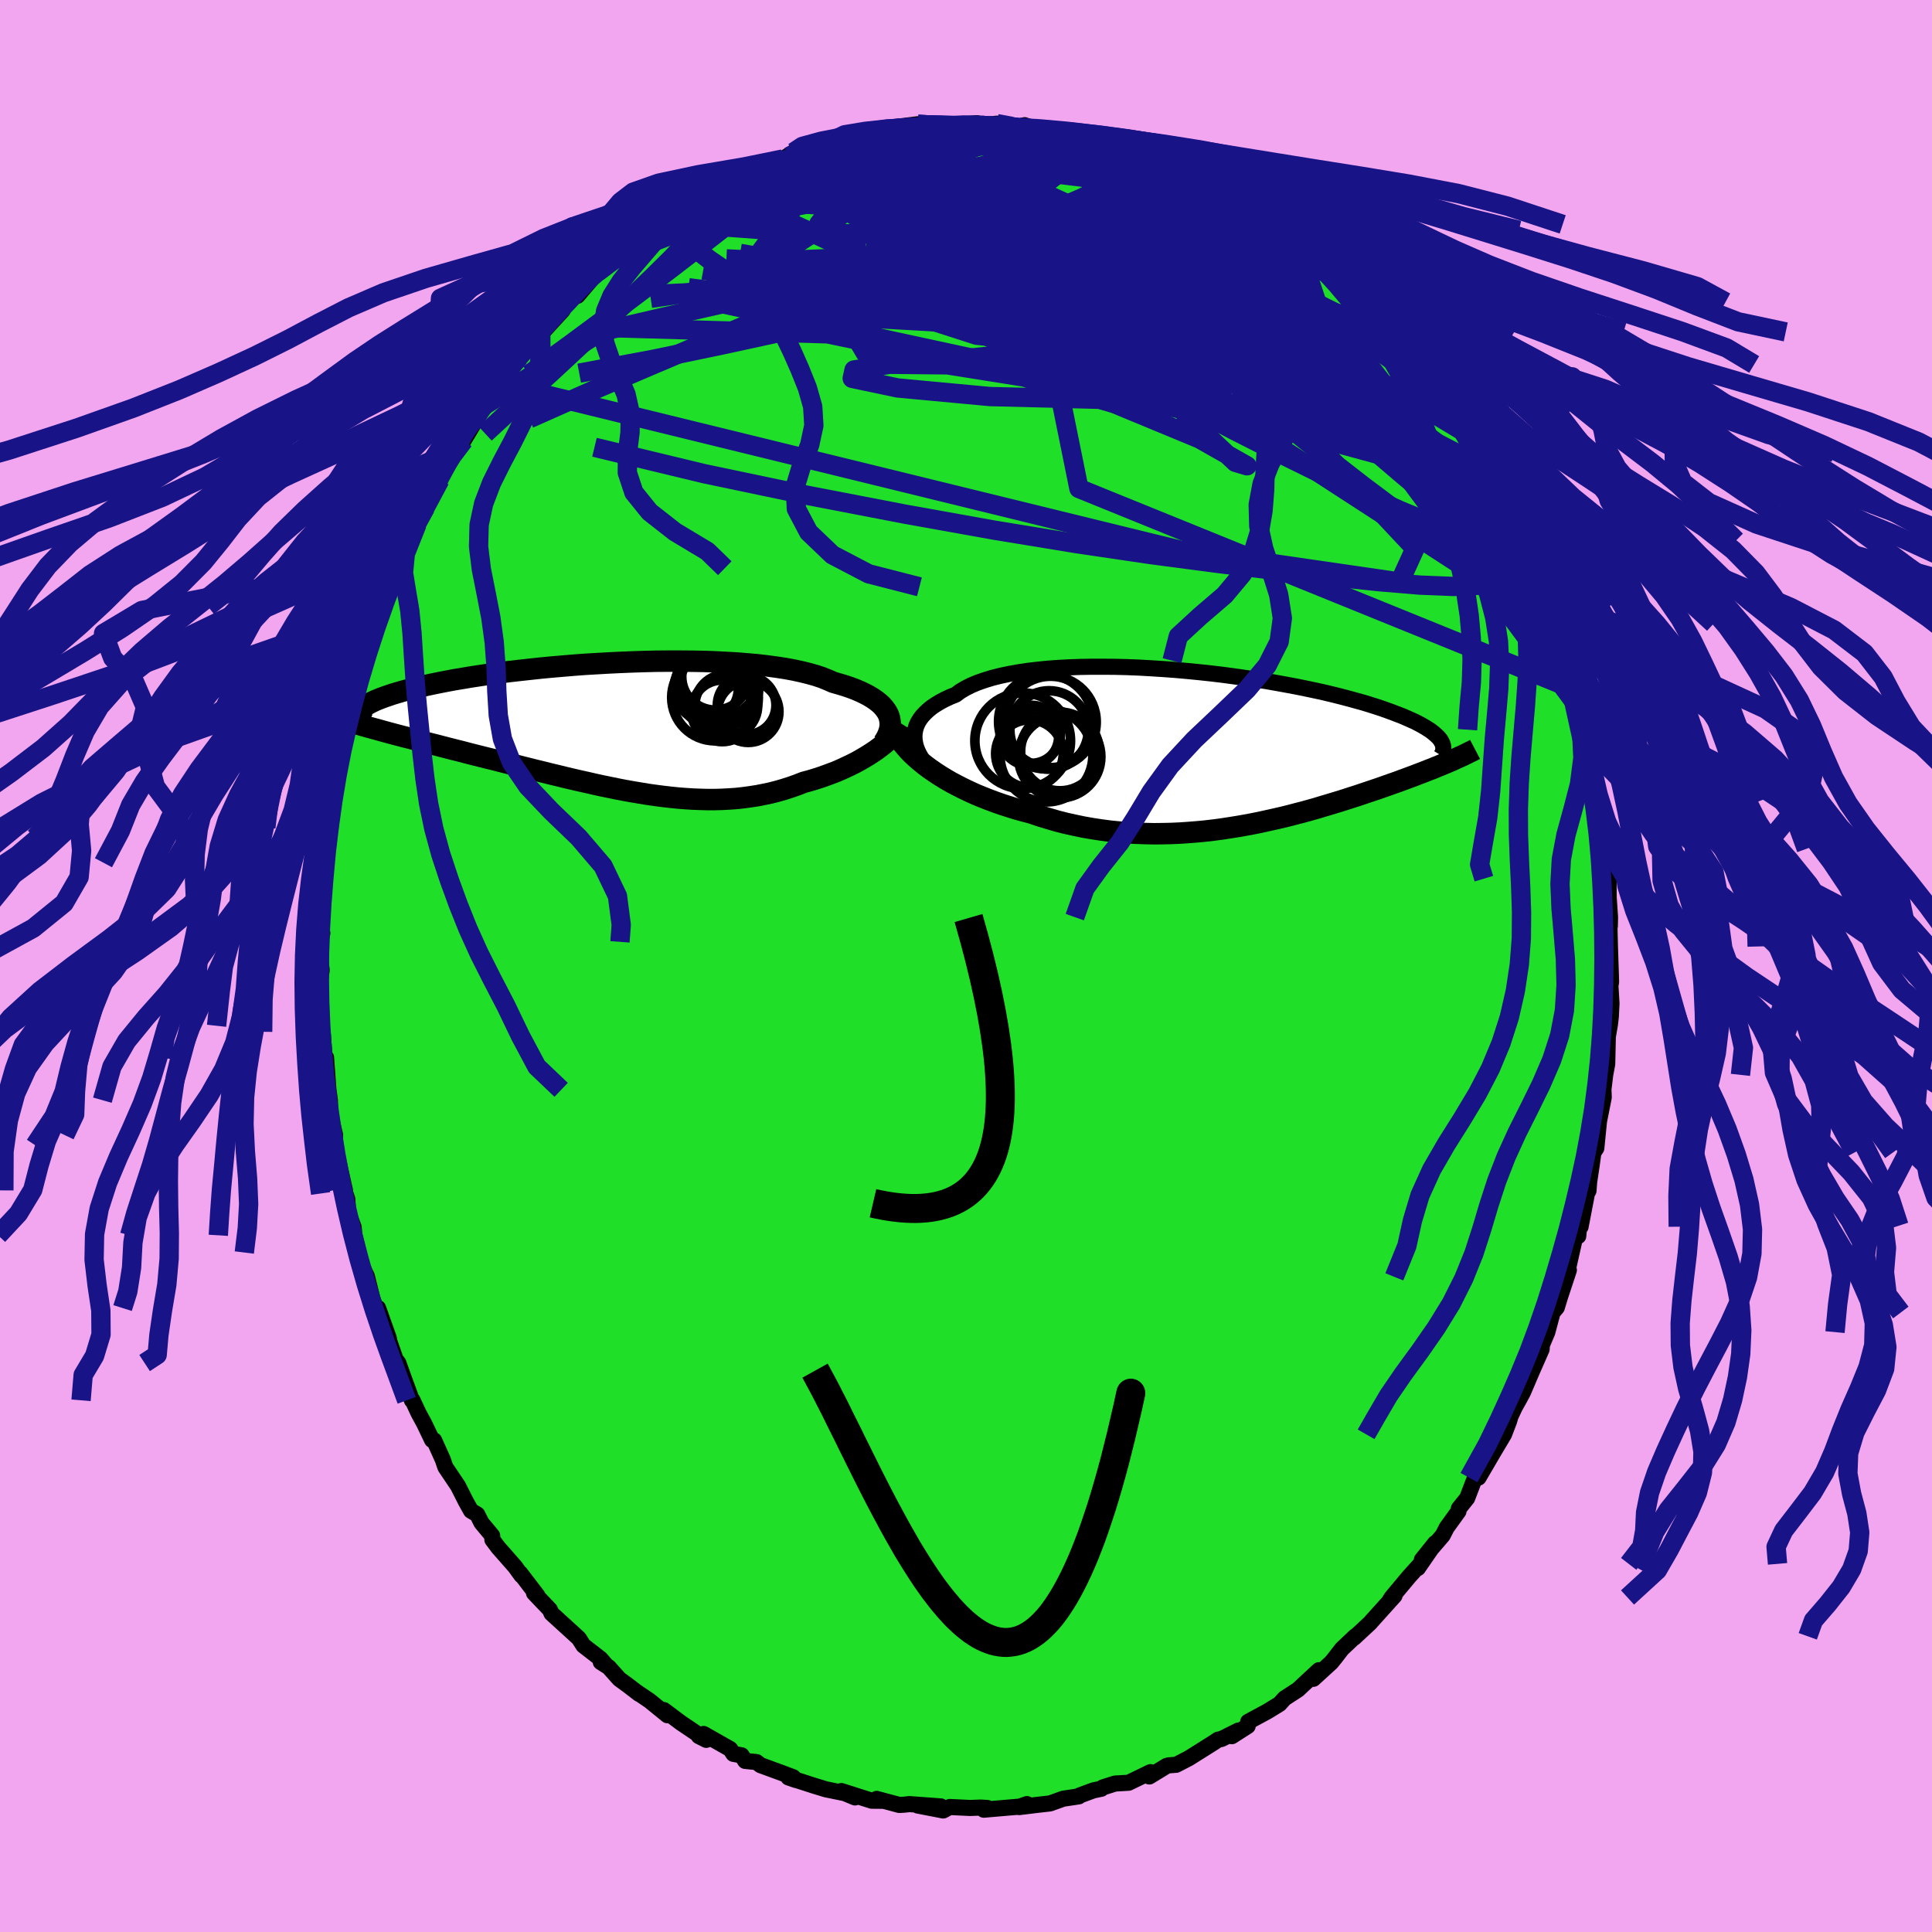 <svg xmlns="http://www.w3.org/2000/svg" width="500" height="500" viewBox="-100 -100 200 200"><defs><clipPath id="c"><path d="m29.35-1.25-.13-.27-.17-.27-.2-.26-.23-.26-.28-.25-.31-.24-.35-.24-.38-.23-.42-.22-.46-.22-.49-.21-.53-.2-.56-.19-.6-.18-.63-.18-.54-.24-.59-.24-.66-.22-.71-.2-.77-.19-.83-.18-.87-.16-.92-.14-.97-.13-1.01-.12-1.05-.09-1.09-.09-1.12-.06-1.14-.06-1.17-.04-1.2-.02-1.2-.01H6.54l-1.23.01-1.24.03-1.23.04-1.24.05-1.24.06-1.22.07-1.21.07-1.2.09-1.18.1-1.16.1-1.14.11-1.11.12-1.09.12-1.05.12-1.03.14-.99.13-.95.14-.92.14-.88.15-.85.14-.8.15-.77.15-.73.15-.69.15-.65.15-.61.15-.58.15-.54.14-.51.15-.47.14-.44.15-.41.14-.38.14-.35.14-.31.13-.29.14-.26.13-.23.13-.2.13-.17.13-.14.13-.12.12-.1.12-.06.12-.05.12-.02.12 1.57 1.49.48.13.5.14.51.14.52.14.53.14.54.14.55.14.57.15.57.15.58.15.59.15.6.15.61.16.62.16.63.16.64.16.65.17.66.17.68.17.68.17.7.17.7.18.71.18.73.18.73.19.73.18.75.19.74.18.76.19.76.18.77.19.76.18.78.18.77.17.78.18.78.17.78.16.78.16.78.15.79.14.78.13.78.13.78.11.77.1.78.09.77.08.77.06.77.05.76.03.76.02h.75l.75-.02.75-.04.74-.05.73-.08.73-.1.72-.11.71-.14.71-.15.7-.18.69-.2.68-.22.68-.24.66-.26.57-.15.57-.17.56-.18.54-.19.54-.2.53-.2.51-.22.5-.23.49-.23.48-.24.46-.25.45-.26.43-.26.41-.26.4-.27"/></clipPath><clipPath id="b"><path d="m-31.84-.91-.02-.38.03-.37.07-.36.11-.35.16-.35.2-.33.25-.33.29-.31.33-.31.37-.3.42-.28.45-.27.49-.26.54-.25.57-.23.47-.35.54-.32.6-.3.67-.28.72-.25.78-.24.84-.21.89-.19.94-.17.98-.15 1.03-.12 1.07-.11 1.1-.08 1.13-.06 1.16-.04 1.18-.02h1.21l1.21.01 1.23.03 1.24.05 1.24.07 1.25.08 1.24.09 1.23.11 1.23.12 1.21.13L0-7.65l1.18.16 1.15.16 1.13.17 1.11.17 1.08.19 1.04.19 1.02.19.98.2.95.2.91.2.88.21.84.21.8.21.76.21.73.2.69.21.66.21.61.2.59.21.55.2.52.2.49.19.46.2.43.19.4.18.37.19.35.19.31.18.29.18.27.17.23.18.21.17.19.17.17.16.14.16.12.16.09.16.79 2.07-.32.14-.32.13-.34.14-.35.14-.35.15-.37.14-.38.15-.38.15-.4.15-.41.16-.41.15-.43.16-.44.16-.45.17-.46.16-.48.17-.48.17-.51.18-.51.17-.53.18-.54.18-.56.19-.57.18-.58.19-.6.19-.62.19-.63.19-.64.19-.66.2-.67.19-.69.19-.7.18-.72.19-.73.18-.74.17-.76.17-.77.17-.79.16-.8.15-.8.14-.82.13-.84.13-.84.11-.85.1-.86.08-.88.07-.88.06-.88.04-.9.02-.9.01-.9-.02-.91-.03-.91-.05-.92-.08-.92-.09-.91-.12-.92-.14-.92-.16-.91-.19-.91-.2-.9-.23-.89-.26-.89-.27-.88-.3-.75-.2-.74-.2-.74-.23-.72-.23-.72-.25-.7-.26-.69-.27-.68-.28-.66-.3-.65-.31-.63-.32-.61-.32-.59-.34-.57-.35-.55-.36"/></clipPath><filter id="a"><feTurbulence baseFrequency=".05" numOctaves="3" result="noise" type="noise"/><feDisplacementMap in="SourceGraphic" in2="noise" scale="2"/></filter></defs><rect width="100%" height="100%" x="-100" y="-100" fill="#F2A6EF"/><path fill="#20DF29" stroke="#000" stroke-linejoin="round" stroke-width="1.667" d="m66.78 1.64-.07.4.11 1.83-.07 1.4-.09.77-.22 1.28-.01.53-.05 2.28-.21 1.14-.28 2.29.1-.73.03.77-.49 2.46-.28 2.8-.3.44-.18 1.32-.26 1.72-.07.93-.1-.02-.72 3.74-.14-.11-.1 1.08-.18-.53-1.07 4.75.28-.7-.91 2.75-.34 1.12-.44.52-.54 2.03-.66 1.56.1-.29-.03.5-.99 2.25-.94 2.2-.32.6-.53.95-.44.94-.15.51-.52 1.36-1.09 1.83-1.55 2.65.85-1.67-1.26 1.79-.77 2.01-.86 1.07-.04.29-1.22 1.69-.41.8-2.16 2.52 1.37-1.71-1.78 2.58.28-.44-1.17 1.29-1.83 2.19-.18.28.48-.46-2.46 2.73-.04.06-1.68 1.56.11-.15-1.38 1.31-.67.87-.43.53-1.85 1.69.57-.89-1.63 1.51-.53.5-1.39.9-.52.58-1.27.78-1.98 1.07-.05.44-1.64 1.05.69-.59-1.76.88-.36.07-.38.26-2.64 1.66-1.31.68-.78.06-.2.05-1.8 1.1-.39-.14.51-.31-2.27 1.1-1.39.08-1.27.4-.16.14-.82.17-1.46.54-.05.08-1.61.24-1.37.49-1.32.15-1.88.23.81-.31-.75.26-3.72.32.37-.18-.71-.04-1.09.04-2.09-.1-.68.36-2.63-.51 2.39.09-3.26-.24-.54.06-.5.03-2.35-.63.64.2-1.15-.01-3.14-1 1.41.66-1.06-.44-1.95-.4-1.25-.38-2.63-.85.78.27-.29-.29-1.06-.4-2.32-.85-.41-.32-1.18-.12-.37-.58-.85-.15-.33-.5-2.75-1.56-.5.22.77.39-2.63-1.77-1.76-1.32.37.54-1.83-1.49-1.34-.91.25.2-1.12-.86-.94-.69-1.1-1.23-.82-.52.46.21-.49-.56-1.77-1.37-.47-.74-2.83-2.58-.17-.39-.01-.01-1.63-1.71.36.28-1.78-2.33.12.23-.67-.92-1.74-1.98-.6-.8-.02-.42-1.11-1.33-.43-.86-.65-.39-.52-.93-.83-1.64-1.31-1.95-.26-.77-.9-2-.21-.03-.83-1.73-.57-1.05-.64-1.37-.05.04-.88-2.41-.52-1.45-.13-.18.02.32-.84-2.42-.04-.29-1.11-3.12-.12.33-.46-1.28-.59-2.36-.51-1.05-.35-1.39-.42-1.78-.08-.85-.55-1.45-.11-1.46-.2-.57-.04-.32-.74-3.28-.34-1.41.06-1.03-.67-2.86.17.82-.04-1.58-.15-1.07-.25-3.35v1.75l-.33-4.1-.06-.31-.07-.62-.17-3.39.04-1.31.14-1.07-.13-1 .02-2.42-.04.5.22-.91-.19.6.25-4.04.09-1.24-.07-1.06.16-1.54.33-2.63.28-1.03.13-1.49.15-1.87.2-.98.14-.6.07-.26.02-.34.92-4.71.27-1.58.18.32.14-1.02.33-.92-.07-.2.93-2.89-.2.09 1.22-3.95.6-2.02.24-.45-.12.97 1.07-3 .67-1.93-.34.67 1.08-2.3-.63 1.45 1.41-3.58.55-.81.87-1.71.47-.95 1.03-1.92-.53.95.32-.68 2.17-3.87-.32.54.81-1.02 1.77-2.94-.33.53.82-1.29-.16-.09 2.06-2.25-.43.15 1.3-1.65.74-1.09.03.04 2.5-3-.32.37.32-.12 1.96-2.14-.16-.3 2.05-1.83-.77.62.4.02 1.92-2.26.21-.22 1.92-1.69.8-.32.11-.23 1.59-1.08-.62.46 3.19-2.34.46-.58-.51.4 1.59-1.1 2.4-1.54.87-.09-.31.24.8-.76.39-.32 2.47-1.18.76-.17 1.13-.78.11.36 2.61-1.21-.62.25 1.11-.71 2.32-.7.69.11-.3.07 2.67-.89-.93.02 2.08-.24.86-.16 1.96-.41-.18-.19 1.1.2.08-.39 2.51-.31.22.3.31-.25 1.76.15-.03.04 3.85-.35.79.27-.48-.01 1.75-.21 1.6.19.71.17.57-.2 1.8.68 2.53.04-1.17-.13 1.35.22.98.2 2.15.82-2.1-.8 1.36.68 2.76.55.16.23 1.28.15 2.87 1.39-2.22-1.15 3.66 1.76.43.14-.28-.19 1 .33 1.22.85 1.61.56.42.44.91.41 1.1.58 1.02.63 2.97 1.88-2.58-1.26 2.85 1.86.22.01 1.4.78-.07.26 1.61 1.18.82.52.95 1.13 1.35 1.22 1.34.84.06.25 1.13 1.24 1.75 2 1.15.76-.55-.18.74.52 1.44 1.63.21.18.92 1.56 1.02 1.11-.15.09 1.74 2.04-.74-.95 2.12 3.23-.42-.73 1.47 2.25 1.34 2.3-.18-.23.39.95.57.66.38.44.59 1.44 1.06 1.91.36.87 1.38 2.84-.45-1.36.84 2.37.5.95-.05-.35 1.4 3.9.15.43.43 1.18.65 1.49.66 1.81-.59-1.47.81 2.16.28 1.33.54 1.94.23 1.05.35 1.72.46 1.3.2 1.14.04.19.83 3.6-.14.06.6 1.81.02 1.7.39 1.33.23 1.19.13 2.45.17.75.04 1.35.02.33.23.66.01 1.94.14 2.04-.02.93-.04.01.05 2.1.12 3.66-.07.4" filter="url(#a)"/><path fill="#fff" d="m-31.84-.91-.02-.38.03-.37.07-.36.11-.35.16-.35.2-.33.25-.33.29-.31.33-.31.37-.3.42-.28.45-.27.49-.26.54-.25.57-.23.47-.35.54-.32.6-.3.67-.28.72-.25.78-.24.84-.21.89-.19.94-.17.98-.15 1.03-.12 1.07-.11 1.1-.08 1.13-.06 1.16-.04 1.18-.02h1.21l1.21.01 1.23.03 1.24.05 1.24.07 1.25.08 1.24.09 1.23.11 1.23.12 1.21.13L0-7.65l1.18.16 1.15.16 1.13.17 1.11.17 1.08.19 1.04.19 1.02.19.98.2.95.2.91.2.88.21.84.21.8.21.76.21.73.2.69.21.66.21.61.2.59.21.55.2.52.2.49.19.46.2.43.19.4.18.37.19.35.19.31.18.29.18.27.17.23.18.21.17.19.17.17.16.14.16.12.16.09.16.79 2.07-.32.14-.32.13-.34.14-.35.14-.35.15-.37.14-.38.15-.38.15-.4.15-.41.16-.41.15-.43.16-.44.16-.45.17-.46.16-.48.17-.48.17-.51.18-.51.17-.53.18-.54.18-.56.19-.57.18-.58.19-.6.19-.62.19-.63.19-.64.19-.66.2-.67.19-.69.19-.7.18-.72.19-.73.18-.74.17-.76.17-.77.17-.79.16-.8.15-.8.14-.82.13-.84.13-.84.11-.85.1-.86.08-.88.07-.88.06-.88.04-.9.02-.9.01-.9-.02-.91-.03-.91-.05-.92-.08-.92-.09-.91-.12-.92-.14-.92-.16-.91-.19-.91-.2-.9-.23-.89-.26-.89-.27-.88-.3-.75-.2-.74-.2-.74-.23-.72-.23-.72-.25-.7-.26-.69-.27-.68-.28-.66-.3-.65-.31-.63-.32-.61-.32-.59-.34-.57-.35-.55-.36" filter="url(#a)" transform="translate(26.52 -22.5)"/><path fill="#fff" d="m29.35-1.25-.13-.27-.17-.27-.2-.26-.23-.26-.28-.25-.31-.24-.35-.24-.38-.23-.42-.22-.46-.22-.49-.21-.53-.2-.56-.19-.6-.18-.63-.18-.54-.24-.59-.24-.66-.22-.71-.2-.77-.19-.83-.18-.87-.16-.92-.14-.97-.13-1.01-.12-1.05-.09-1.09-.09-1.12-.06-1.14-.06-1.17-.04-1.2-.02-1.2-.01H6.54l-1.23.01-1.24.03-1.23.04-1.24.05-1.24.06-1.22.07-1.21.07-1.2.09-1.18.1-1.16.1-1.14.11-1.11.12-1.09.12-1.05.12-1.03.14-.99.13-.95.14-.92.14-.88.15-.85.14-.8.15-.77.15-.73.15-.69.15-.65.15-.61.15-.58.15-.54.14-.51.15-.47.14-.44.15-.41.14-.38.14-.35.14-.31.13-.29.14-.26.13-.23.13-.2.13-.17.13-.14.13-.12.12-.1.12-.06.12-.05.12-.02.12 1.57 1.49.48.13.5.14.51.14.52.14.53.14.54.14.55.14.57.15.57.15.58.15.59.15.6.15.61.16.62.16.63.16.64.16.65.17.66.17.68.17.68.17.7.17.7.18.71.18.73.18.73.19.73.18.75.19.74.18.76.19.76.18.77.19.76.18.78.18.77.17.78.18.78.17.78.16.78.16.78.15.79.14.78.13.78.13.78.11.77.1.78.09.77.08.77.06.77.05.76.03.76.02h.75l.75-.02.75-.04.74-.05.73-.08.73-.1.72-.11.71-.14.71-.15.7-.18.69-.2.68-.22.68-.24.66-.26.57-.15.57-.17.56-.18.54-.19.54-.2.53-.2.51-.22.5-.23.49-.23.48-.24.46-.25.45-.26.43-.26.41-.26.4-.27" filter="url(#a)" transform="translate(-37.36 -24.7)"/><g fill="none" stroke="#000" transform="translate(26.52 -22.5)"><path stroke-linejoin="round" stroke-width="1.667" d="m-29.36 2.96-.43-.38-.38-.39-.35-.39-.31-.39-.28-.39-.23-.39-.19-.39-.15-.39-.1-.38-.06-.38-.02-.38.03-.37.07-.36.11-.35.16-.35.2-.33.25-.33.29-.31.33-.31.37-.3.42-.28.45-.27.49-.26.54-.25.57-.23.47-.35.54-.32.6-.3.67-.28.72-.25.78-.24.84-.21.89-.19.94-.17.98-.15 1.03-.12 1.07-.11 1.1-.08 1.13-.06 1.16-.04 1.18-.02h1.21l1.21.01 1.23.03 1.24.05 1.24.07 1.25.08 1.24.09 1.23.11 1.23.12 1.21.13L0-7.65l1.18.16 1.15.16 1.13.17 1.11.17 1.08.19 1.04.19 1.02.19.98.2.95.2.91.2.88.21.84.21.8.21.76.21.73.2.69.21.66.21.61.2.59.21.55.2.52.2.49.19.46.2.43.19.4.18.37.19.35.19.31.18.29.18.27.17.23.18.21.17.19.17.17.16.14.16.12.16.09.16.08.15.06.16.03.14.02.15v.14l-.01.14-.03.14-.05.14-.06.13-.08.13" filter="url(#a)"/><path stroke-linejoin="round" stroke-width="2.222" d="m-33.63-1.38.23.39.27.39.32.39.34.39.38.39.42.39.44.38.47.38.5.37.52.36.55.36.57.35.59.34.61.32.63.32.65.31.66.3.68.28.69.27.7.26.72.25.72.23.74.23.74.2.75.2.88.3.89.27.89.26.9.23.91.2.91.19.92.16.92.14.91.12.92.09.92.08.91.05.91.03.9.02.9-.01.9-.02.88-.04.88-.06.88-.07.86-.08.85-.1.84-.11.84-.13.82-.13.8-.14.8-.15.79-.16.77-.17.76-.17.74-.17.73-.18.72-.19.7-.18.69-.19.67-.19.66-.2.64-.19.63-.19.62-.19.6-.19.58-.19.57-.18.56-.19.54-.18.53-.18.51-.17.51-.18.48-.17.48-.17.46-.16.45-.17.44-.16.43-.16.41-.15.41-.16.4-.15.38-.15.38-.15.37-.14.35-.15.35-.14.34-.14.32-.13.32-.14.31-.13.3-.14.29-.13.28-.13.27-.12.26-.13.26-.13.25-.12.24-.12.23-.12" filter="url(#a)"/><circle cx="-16.822" cy=".838" r="4.262" clip-path="url(#b)" filter="url(#a)"/><circle cx="-17.917" cy="-1.932" r="4.062" clip-path="url(#b)" filter="url(#a)"/><circle cx="-17.772" cy="-2.767" r="4.732" clip-path="url(#b)" filter="url(#a)"/><circle cx="-19.962" cy="-1.302" r="3.042" clip-path="url(#b)" filter="url(#a)"/><circle cx="-18.257" cy="-2.802" r="4.89" clip-path="url(#b)" filter="url(#a)"/><circle cx="-19.952" cy=".518" r="3.498" clip-path="url(#b)" filter="url(#a)"/><circle cx="-18.192" cy=".703" r="4.806" clip-path="url(#b)" filter="url(#a)"/><circle cx="-20.652" cy="-.817" r="4.95" clip-path="url(#b)" filter="url(#a)"/><circle cx="-16.797" cy=".293" r="4.072" clip-path="url(#b)" filter="url(#a)"/><circle cx="-19.762" cy="-1.482" r="3.004" clip-path="url(#b)" filter="url(#a)"/></g><g fill="none" stroke="#000" transform="translate(-37.36 -24.7)"><path stroke-linejoin="round" stroke-width="2.222" d="m28.82 1.57.18-.28.16-.28.13-.29.1-.28.08-.29.04-.28.01-.28-.03-.28-.05-.28-.09-.28-.13-.27-.17-.27-.2-.26-.23-.26-.28-.25-.31-.24-.35-.24-.38-.23-.42-.22-.46-.22-.49-.21-.53-.2-.56-.19-.6-.18-.63-.18-.54-.24-.59-.24-.66-.22-.71-.2-.77-.19-.83-.18-.87-.16-.92-.14-.97-.13-1.01-.12-1.05-.09-1.09-.09-1.12-.06-1.14-.06-1.17-.04-1.2-.02-1.2-.01H6.54l-1.23.01-1.24.03-1.23.04-1.24.05-1.24.06-1.22.07-1.21.07-1.2.09-1.18.1-1.16.1-1.14.11-1.11.12-1.09.12-1.05.12-1.03.14-.99.13-.95.14-.92.14-.88.15-.85.14-.8.15-.77.15-.73.15-.69.15-.65.15-.61.15-.58.15-.54.14-.51.15-.47.14-.44.15-.41.14-.38.14-.35.14-.31.13-.29.14-.26.13-.23.13-.2.13-.17.13-.14.13-.12.12-.1.12-.06.12-.05.12-.02.12v.11l.03.11.04.11.07.11.08.11.1.1.13.1.14.1.15.1.18.09" filter="url(#a)"/><path stroke-linejoin="round" stroke-width="2.222" d="m30.77-.33-.16.25-.19.26-.21.26-.25.27-.26.28-.29.27-.32.28-.34.28-.35.27-.38.28-.4.27-.41.26-.43.26-.45.26-.46.25-.48.24-.49.23-.5.23-.51.22-.53.2-.54.2-.54.19-.56.18-.57.17-.57.15-.66.26-.68.24-.68.22-.69.2-.7.18-.71.15-.71.14-.72.11-.73.1-.73.08-.74.05-.75.04-.75.02h-.75l-.76-.02-.76-.03-.77-.05-.77-.06-.77-.08-.78-.09-.77-.1-.78-.11-.78-.13-.78-.13-.79-.14-.78-.15-.78-.16-.78-.16-.78-.17-.78-.18-.77-.17-.78-.18-.76-.18-.77-.19-.76-.18-.76-.19-.74-.18-.75-.19-.73-.18-.73-.19-.73-.18-.71-.18-.7-.18-.7-.17-.68-.17-.68-.17-.66-.17-.65-.17-.64-.16-.63-.16-.62-.16-.61-.16-.6-.15-.59-.15-.58-.15-.57-.15-.57-.15-.55-.14-.54-.14-.53-.14-.52-.14-.51-.14-.5-.14-.48-.13-.48-.13-.46-.13-.46-.13-.44-.13-.43-.13-.42-.13-.41-.12-.4-.13-.39-.12-.38-.13" filter="url(#a)"/><circle cx="11.379" cy="-3.095" r="4.484" clip-path="url(#c)" filter="url(#a)"/><circle cx="14.654" cy="-2.295" r="3.036" clip-path="url(#c)" filter="url(#a)"/><circle cx="10.469" cy="-4.055" r="3.33" clip-path="url(#c)" filter="url(#a)"/><circle cx="11.764" cy="-4.07" r="4.134" clip-path="url(#c)" filter="url(#a)"/><circle cx="11.404" cy="-5.265" r="3.472" clip-path="url(#c)" filter="url(#a)"/><circle cx="14.814" cy="-1.625" r="3.18" clip-path="url(#c)" filter="url(#a)"/><circle cx="12.544" cy="-2.255" r="3.248" clip-path="url(#c)" filter="url(#a)"/><circle cx="11.589" cy="-4.355" r="4.302" clip-path="url(#c)" filter="url(#a)"/><circle cx="12.129" cy="-1.715" r="3.19" clip-path="url(#c)" filter="url(#a)"/><circle cx="11.859" cy="-5.085" r="4.026" clip-path="url(#c)" filter="url(#a)"/></g><g fill="none" stroke="#181386" stroke-linejoin="round" stroke-width="2"><path d="m54.75-49.67.76 1.53.42 1.16.11.82-.17.55-.43.38-.67.27-.9.16-1.16.01-1.44-.19-1.73-.43-2.06-.7-2.4-.98-2.74-1.23-3.09-1.45-3.44-1.65-3.8-1.87-4.17-2.11-4.54-2.38-4.93-2.68-5.34-3-5.79-3.3L1-70.35l-6.65-3.87-7.1-4.17" filter="url(#a)"/><path d="m22.63-82.12 1.15.7.88.54.63.47.44.47.27.48.04.47-.23.44-.53.39-.83.34-1.12.31-1.41.29-1.72.28-2.04.28-2.38.27-2.76.25-3.13.22-3.53.15-3.95.08-4.41.01-4.95-.04-5.53-.09-6.01-.22-6.23-.46m73.95 17.46-.17.11-.07.76-.47.77-.98.61-1.6.37-2.25.07-2.93-.21-3.59-.41-4.24-.55-4.88-.66-5.56-.79-6.29-.98-7.04-1.25-7.84-1.58-8.65-1.87-9.52-2.1-10.44-2.27" filter="url(#a)"/><path d="m39.83-69.98 1.18 1.3.99 1.07.63.71.36.47.2.37.06.33-.1.25-.29.15-.51.01-.76-.15-1-.32-1.24-.48-1.48-.64-1.74-.83-2.03-1.03-2.36-1.28-2.76-1.57-3.18-1.87-3.65-2.19-4.08-2.46-4.48-2.72-4.86-2.98" filter="url(#a)"/><path d="m40.96-68.74 1.25 1.4.47.71.02.45-.25.41-.49.43-.76.4-1.09.36-1.44.26-1.81.17-2.19.08-2.57-.01-2.97-.1-3.37-.18-3.82-.3-4.31-.44-4.84-.59-5.38-.76-5.9-.89-6.42-.99-6.95-1.07-7.45-1.2-7.89-1.45m24.51-14.89.97-.05 1.42-.04H.81l.83.04.68.07.57.11.44.16.27.2.06.25-.19.29-.49.32-.79.37-1.1.43-1.4.48-1.69.54-1.94.6-2.21.65-2.53.72-2.91.8-3.38.88-3.82.96-4.22 1.04-4.85 1.28m85.8 33.8.12.69-.36.85-.87.92-1.47.73-2.12.43-2.79.13-3.48-.14-4.17-.35-4.86-.51-5.56-.62-6.26-.76-6.99-.92-7.73-1.14-8.49-1.39-9.25-1.66-10.02-1.93-10.73-2.25-11.37-2.74" filter="url(#a)"/><path d="m-18.33-83.79.17-.05 1.17-.27 1.56-.24 1.68-.17 1.76-.11 1.87-.09 1.97-.08 2.06-.05 2.11-.04 2.12-.01H.22l2.04.02 2 .04 1.94.06 1.87.07 1.75.06 1.59.03h1.41l1.15-.05.87-.08" filter="url(#a)"/><path d="m7.87-86.36 1.32.03.45.14.27.26.11.38-.11.46-.3.55-.47.65-.64.77-.86.88-1.15 1L5-80.14l-1.89 1.21L.82-77.6l-2.7 1.44L-5-74.59l-3.52 1.71-3.92 1.85-4.32 2-4.73 2.12-5.16 2.23-5.61 2.38-6.14 2.62-6.82 3.03" filter="url(#a)"/><path d="m40.96-68.74 1.19 1.39.32.69-.26.42-.64.37-.99.38-1.39.35-1.83.28-2.32.18-2.84.07-3.38-.02-3.92-.11-4.49-.19-5.05-.27-5.67-.38-6.29-.55-6.96-.77-7.65-1-8.38-1.13-9.14-1.18" filter="url(#a)"/><path d="m12.97-85.33 1.82.44 1.04.39.73.42.44.45.15.48-.14.5-.44.52-.73.57-1 .62-1.29.68-1.58.76-1.9.83-2.25.9-2.64.98-3.03 1.04-3.45 1.08-3.87 1.11-4.31 1.14-4.77 1.21-5.24 1.29-5.72 1.37-6.18 1.4-6.76 1.57" filter="url(#a)"/><path d="m21.63-82.45.94.47.79.59.49.59.16.61-.12.64-.43.69-.77.74-1.15.78-1.55.8-1.95.82-2.34.86-2.72.9-3.12.96-3.53 1.03-3.98 1.12-4.46 1.19-4.95 1.25-5.5 1.31-6.06 1.37-6.62 1.44-7.17 1.49-7.63 1.43" filter="url(#a)"/><path d="m58.44-42.09.23.7.26 1.19-.01.87-.3.44-.62.05-.93-.33-1.24-.63-1.56-.89-1.89-1.14-2.23-1.42-2.62-1.76-3.01-2.15-3.44-2.58-3.87-3.01-4.31-3.44-4.77-3.89-5.28-4.34-5.88-4.83-6.55-5.35-7.14-5.91m-8.26-6.63.54.23 1.29.3 1.97.44 2.49.57 2.79.67 2.93.77 2.97.84 3 .9 3.03.93 3.02.95 2.96.93 2.89.92 2.77.89 2.56.86" filter="url(#a)"/><path d="m25.46-80.71.49.41.57.44.49.5.25.49-.1.43-.48.35-.83.26-1.18.2-1.54.16-1.93.12-2.34.09-2.78.05-3.25-.01-3.77-.09-4.34-.19-4.97-.29-5.65-.35-6.33-.41-6.92-.51m.82-4.73.14-.07 1.1-.34 1.43-.35 1.5-.3 1.5-.29 1.52-.27 1.54-.27 1.51-.26 1.45-.24 1.32-.22 1.15-.19.95-.16.73-.12.46-.08.07-.05h-.41l-.82-.01" filter="url(#a)"/><path d="m40.96-68.74 1.24 1.37.48.64v.31l-.28.22-.55.15-.87.06-1.25-.09-1.66-.28-2.09-.49-2.53-.71-2.98-.93-3.46-1.13-3.94-1.36-4.47-1.6-5.08-1.89-5.76-2.24-6.48-2.6-6.99-2.97m13.58-4.08 1.48.06.93.2 1.07.34 1.22.45 1.28.5 1.35.54 1.44.56 1.53.6 1.56.6 1.51.6 1.39.55 1.22.5 1 .4.77.28.46.13.14-.01-.11-.13-.28-.2" filter="url(#a)"/><path d="m15.73-84.78.58.26 1.01.36.96.36.79.33.6.27.4.2.2.13-.01.07-.22.01-.49-.06-.83-.16-1.25-.27-1.73-.41-2.24-.57-2.78-.75-3.37-.97m16.5 4.71 1.07.49.56.47.32.51.08.56-.23.58-.62.57-1.05.55-1.46.54-1.88.54-2.29.55-2.72.59-3.17.63-3.63.65-4.13.66-4.69.67-5.28.68-5.93.72-6.57.75-7.14.69-7.49.34" filter="url(#a)"/><path d="m21.91-82.26-.01.04.16.37-.03.54-.44.61-.95.67-1.5.72-2.05.79-2.66.85-3.34.9-4.07.95-4.81 1.02-5.54 1.09-6.24 1.12-6.94 1.12-7.66 1.12-8.47 1.23" filter="url(#a)"/><path d="m25.88-80.27.94.46 1.05.6.99.63.81.55.6.46.46.37.32.28.19.22.02.14-.19.06-.43-.06-.71-.19-1.06-.37-1.45-.57-1.84-.79-2.22-1.01-2.51-1.22-2.81-1.49-3.35-1.84m42.86 39.99-.14-.31.03.45-.1.48-.32.34-.57.12-.89-.2-1.26-.62-1.66-1.09-2.06-1.54-2.45-1.97-2.84-2.37-3.22-2.75-3.63-3.16-4.07-3.61-4.57-4.14-5.13-4.71-5.81-5.34-6.53-5.97m21.37 5.32 1.32.99 1.16.97 1.14 1.01 1.11 1 1.01.94.87.83.69.68.44.45.14.16-.23-.2-.61-.55-1.01-.92-1.42-1.3-1.93-1.73" filter="url(#a)"/><path d="m32.15-76.17.24.2-.09.38-.58.46-1.11.49-1.71.5-2.39.46-3.17.4-4.02.32-4.91.23-5.82.17-6.79.09-7.83-.03-8.9-.24-9.87-.46" filter="url(#a)"/><path d="m53-52.93-.14.02-.23.15-.48.08-.8-.02-1.18-.17-1.64-.39-2.17-.73-2.77-1.16-3.38-1.61-4-2.08-4.62-2.5-5.24-2.91-5.89-3.33-6.55-3.81-7.2-4.36-7.95-4.92m-13.59-4.17.46-.18.91-.32.97-.28 1-.24.98-.21.89-.18.76-.14.64-.11.52-.06.4-.01.28.04.15.09v.14l-.18.2-.41.25-.68.31-1 .38-1.34.45-1.7.53-2.09.63-2.53.76-2.95.9-3.28 1.02m40.85-3.29L20.25-83l1.28.6.97.47 1.02.51 1.1.58 1.13.6 1.08.58.99.56.86.5.69.41.47.29.18.12-.14-.08-.47-.28-.79-.48-1.12-.66-1.48-.85" filter="url(#a)"/><path d="m-13.39-85.64 1.69-.22 1.4-.22 1.21-.2 1.12-.16 1.1-.14 1.12-.11 1.13-.09 1.12-.07 1.1-.05 1.04-.04.98-.04.85-.02.68-.02.43-.01h.16l-.13.02-.43.04-.72.04-.97.04-1.25.03-1.62.04-2.07.11m46.41 17.97 1.19 1.33.31.53-.29.12-.72-.07-1.13-.23-1.62-.42-2.17-.67-2.81-.98-3.53-1.34-4.27-1.71-5.01-2.09-5.71-2.49-6.42-2.92-7.33-3.38" filter="url(#a)"/><path d="m26.79-79.86 1 .6.8.63.36.51-.06.35-.4.25-.73.17-1.06.1-1.46.04-1.88-.02-2.35-.1-2.84-.2-3.36-.33-3.96-.5-4.6-.67-5.31-.83-6.03-.97-6.61-1.2m-10.48-.13.87-.46.82-.3.75-.26.65-.2.54-.11.38.02.2.16-.03.29-.24.43-.46.58-.7.75-.98.94-1.28 1.13-1.63 1.35-1.99 1.58-2.35 1.83-2.72 2.1-3.1 2.36-3.49 2.63-3.93 2.91-4.37 3.18" filter="url(#a)"/><path d="m3.19-87.2 1.37.25 1.42.39 1.69.56 1.94.71 2.05.83 2.1.92 2.13 1.01 2.18 1.08 2.22 1.14 2.28 1.19 2.34 1.23 2.39 1.25 2.37 1.22 2.24 1.12 2 .95 1.74.8 1.58.77m-70.9-3.4.49-.35 1.25-.91 1.26-.88 1.26-.81 1.31-.79 1.28-.73 1.14-.64.96-.53.76-.43.6-.34.39-.25.1-.08-.32.15-.79.42-1.16.67" filter="url(#a)"/><path d="m10.4-86.32-.45.01.1.19-.02.29-.44.34-.91.41-1.29.49-1.68.58-2.15.67-2.78.76-3.54.85-4.37.96-5.16 1.07-5.96 1.17-7.04 1.44m68 10.35.49.44-.09.27-.34.33-.64.38-1.02.34-1.48.24-1.98.1-2.51-.04-3.05-.19-3.59-.33-4.14-.45-4.71-.61-5.34-.76-6.05-.96-6.81-1.16-7.53-1.41-8.21-1.62-9.1-1.6" filter="url(#a)"/><path d="m47.49-61.07.84 1.11.08.53-.37.34-.81.12-1.35-.2-1.99-.61-2.69-1.1-3.45-1.61-4.2-2.07-4.93-2.5-5.63-2.91-6.35-3.34-7.2-3.83-8.16-4.37m-39.37 9.65 1.57-1.18 1.37-.74 1.49-.65 1.76-.71 2.03-.79 2.26-.85 2.44-.86 2.56-.86 2.66-.84 2.7-.81 2.69-.78 2.67-.75 2.67-.71 2.7-.71 2.73-.68 2.71-.67 2.62-.61 2.5-.54 2.37-.43m20.38 6.17 1.07.61 1.01.66.71.53.41.38.19.26-.03.14-.27.04-.52-.07-.8-.19-1.11-.33-1.47-.49-1.91-.72-2.41-.96-3.01-1.25-3.73-1.55-4.5-1.89" filter="url(#a)"/><path d="m-30.64-77.64.25-.13 1.01-.6 1.03-.57.81-.42.6-.28.49-.2.44-.14.38-.05.27.06.11.22-.08.37-.29.55-.51.73-.73.92-.98 1.12-1.23 1.33-1.5 1.55-1.77 1.75-2.05 1.98-2.34 2.22-2.66 2.5-3.03 2.82-3.44 3.16-3.92 3.63m69.82-27.89-.44-.27.83.36.89.38.75.33.69.31.64.32.53.28.35.21.1.12-.2.01-.57-.14-1-.31-1.48-.52-1.89-.71-2.14-.89-2.29-1.03" filter="url(#a)"/><path d="M-18.33-83.79-19-67.92l9.33.2 2.9-4.06.57-3.44-.53-1.75-1.71-.61-1.98-.34-.92-.47.77-.46 2.32-.19 3.52.18 4.66.41 5.66.54 5.95.65 4.73.82 1.75.8-2.02.44-4.39.26-3.09 1.54 1.44 4.73.72 5.15-36.48-16.97" filter="url(#a)"/><path d="m29.3-78.03-14.45-3.28-12.4-1.53-5.29.5.54 2.26 3.47 2.85 3.36 2.15 1.3.79-1.12-.42-2.55-.86-2.43-.4-.96.76L0-73.06l3.5 3.26 5.52 3.77 7.19 3.69 8.38 3.29 8.72 2.76 7.59 1.87 4.46-.12-.58-3.69-6.1-7.87-8.23-9.08 1.92-.98" filter="url(#a)"/><path d="M45.49-64.01 7.51-74.83l-2.59-1.7 5.66.18 4.19.61 2.11 1.98-.15 3.53-3.8 3.94-7.65 2.87-9.1.91-6.63-.99-1.24-2.11 4.23-2.11 7.14-1.15 6.75.08 4.73.82 3.96.92 6.28 1.28 9.98 3.14 11.23 7.83L63.3-26.9" filter="url(#a)"/><path d="m53-52.93.88 4.53-7.6-6.32-8.82-9.14-4.95-5.65-1.44-1.53-1.09.15-3.71-.66-7.31-2.3-9.49-3.04-8.72-2.42-5.33-1.35-1.83-.84-1.94-.63-5.59-.29 2.63-3.46" filter="url(#a)"/><path d="M-13.39-85.64 10.18-73.3l3.68 2.63 5.74 1.89 6.37 3.15 2.47 3.53-4.15 2.52-9.92.93-11.9-.3-9.55-.89-4.7-.99.19-.87 3.68-.59 5.99.06L6-60.97l9.37 2.76 8.81 3.65 4.91 2.78-1.2-.36-5.13-4.83-2.88-8.55 2.95-9 10.87-.6" filter="url(#a)"/><path d="m-26.6-79.73 19.18-3.24 7.87 4.35 9.46 8.42 6.08 6.01-2.07.66-8.72-3.13-10.11-3.57-6.52-1.55-.58 1.09 4.87 2.74 8.23 2.65 9.38.95 9.06-1.26 7.83-2.18 6.85.36 9.77 8.44 15.96 20.88" filter="url(#a)"/><path d="m-49.74-58.11 12.62-7.98 22.8.65 24.62 5.15 16.45 3.64 5.31-.96-3.27-4.86-7.18-6.33-7.05-5.69-4.88-3.95-2.56-2.08-1.2-.66-.87.09-1.09.21-1.25.02-.87-.08.28.31 2.19 1.28 4.33 2.49 5.54 3.46 4.57 4.04 1.98 4.51-1.88 2.1-30.16-23.13" filter="url(#a)"/><path d="m-4.76-86.84 14.8 2.9L7.6-82.7.24-80.77l-6.11 1.97-2.38 1.58L-6.56-76l4.44 1.02 4.97.91 3.76.84 2.12.77 1.22.65 1.13.49 1.17.27.71.07-.09-.13-.71-.4-1.03-.82-1.36-1.35-1.33-1.54.76-.98 5.57.16 10.02 1.71 20.7 10.32" filter="url(#a)"/><path d="m-7.57-86.44-7.66 9.6 3.54 1.4.75 2.23 4.67 4.24 10.7 4.79 12.81 3.37 9.85.64 4.03-2.14-1.91-3.81-6.23-3.92-8.19-2.69-7.7-.93-5.26.52-2.08.9.22.06L1-73.63l1.83-2.16 5.45-.54 12.58 4.06 18.62 9.73 12.18 7.31" filter="url(#a)"/><path d="M10.58-86.23-8.76-70.96l11.57 1.1 12.92.7 7.88 1.75 2.37 1.53-.77.51-1.14-.5-.38-1.15-.09-1.43-.65-1.39-1.32-1.09-1.42-.54-1.08.17-.88 1-1 1.82-.8 2.28.73 1.82 3.67.22 6.46-1.62 6.29-2.53-5.71-10.97" filter="url(#a)"/><path d="m1.44-86.99-21.77 14.02 11.2-.48L6.2-74.6l8.69-.14 1.03.32-3 .72-2.69 1.35-.14 1.78L12.2-69l2.72.74 1.88-.13.29-.46-1.49-.05-2.93.86-3.38 1.81-2.31 2.29.13 1.63 3.35-.66 7.7-3.26 13.52-.64 23.07 17.2" filter="url(#a)"/><path d="m36.13-73.42-37.62-.09 1.17 1.2 7.99.25 6.68-1.22 5.73-.92 5.06.79 3.02 2.31-.97 2.48-5.92 1.19-9.36-.47-9.04-1.22-5.28-.77-2.67-.1-6.38-.26-11.21-1.84 10.21-13.57" filter="url(#a)"/><path d="M58.44-42.09 40.71-54.73 26.64-65.15l-1.79-2.43 1.85.48.44-.39-.83-1.46-.51-1.22.51-.09 1.09.91.78 1.23-.43.79-2.32-.05-4.38-.86-5.63-1.09-5.14-.49-3 .64-.44 1.5 2.04 1.73 6.79 2.46 13.52 2.32-3.73-19.54" filter="url(#a)"/><path d="M13.71-85.21.93-75.4 13.89-69l10.18 4.31 6.37 3.25 4.93 2.77 3.76 2.18 1.42 1.04-1.97-.56-5.19-2.11-6.93-3.03-6.67-3.09-4.78-2.38-2.19-1.27.08-.12 1 .7-.33.91-4.14.38-8.8-.44-10.41-.59-4.25.81 11.35 3.35 30.03 5.77 27.4 7.45" filter="url(#a)"/><path d="M57.94-43.04 43.39-60.1l-10.2-6.69-10.6-1.88-11.85-.95-8.47-.85-1.79-.49 4.03-.01 6.19.19 4.65-.07 1.37-.56-1.23-.9-1.7-.84-.2-.28 1.88.54 2.88 1.22 2.08 1.39.06.96-2.06.12-4.09-.75-7.17-1.39-10.49-1.77-4.08-2.04 33.28-5.12" filter="url(#a)"/><path d="M53.78-51.55 16.01-70.97l-8.67-7.86-4.49-3.33-3.98-1.07-3.53.26-2.02 1.04 1.09 1.57 4.91 2.21 7.51 2.95 7.06 3.31 3.13 2.74-2.9 1.15-8.16-.82-9.62-2.2-5.6-2.41 2.85-1.44 12.01.57 17.13 3.93L39.39-60.2l22.79 28.59" filter="url(#a)"/><path d="M61.09-35.1 17.34-63.5l-5.7-3.77 2.12.24 1.23-2.12-.65-3.7-1.72-3.34-1.55-1.86-.26-.28 1.42.81 2.56 1.25 2.48 1.18 1.11.94-.9.84-2.64.97-3.36 1.22-3.06 1.19-2.44.39L4.1-71.1l-1.03-4.15.42-5.66 1.13-4.31-3.18-1.77" filter="url(#a)"/><path d="M62.95-28.62 11.69-49.43l-2.9-14.32.85-8.02-3.06-2.45-5.21 1.23-4.46 2.54-2.53 1.83-.96.1-.14-1.5.28-2.06.47-1.46.37-.25-.14.69-.92.72-1.42-.24-1.2-1.67-.41-2.78.22-2.97-.09-2.18-1.22-.79-1.93.73-.47 2.22 6.6 3.17 35.88-1.14" filter="url(#a)"/><path d="M7.87-86.36 32.83-66.1l1.92 4-5.49-.63-7.19-3.33-7.02-4.42-5.68-3.75-2.51-1.75 1.95.66 5.5 2.3 5.84 2.25 2.86.8-.79-.48-1.27.47 3.38 4 9.96 6.7 8.32 1.19L29.3-78.03" filter="url(#a)"/><path d="m-2.69-86.94 14.24 3.63 10.26 5.28 3.91 2.51-.21.39-2.56-.02-4.14.22-4.46.32-2.83.37.42.8 3.95 1.77 6.25 2.8 6.36 3.14 4.15 2.19.33.09-3.44-2.19-4.98-3.05-2.33-1.08 4.57 3.74 12.04 8.77 13.35 10.03 9.71 14.29" filter="url(#a)"/><path d="M-48.27-60.3 22.1-43.06l22.8 3.31 1.58-3.47-6.18-6.58-6.79-7.18-5.56-6.47-5.45-5.31-6.68-3.89-7.84-2.22-7.47-.59-4.89.43-.56.68 4.23.63 8.09 1.07 10.06 2.02 9.28 2.05 5.14-.25 1.52-1.53 15.85 11.33M-4.45-87.09l2.37.09 2.68.02 2.49.08 2.31.15 2.2.21 2.18.27 2.25.34 2.43.42 2.65.51 2.9.61 3.09.69 3.23.77 3.3.84 3.29.9 3.2.97 3.07 1.03 2.88 1.1 2.75 1.2 2.75 1.32 3.02 1.44 3.57 1.56 4.33 1.68 5.05 1.74 5.4 1.76 5.22 1.72 4.58 1.69 2.85 1.71" filter="url(#a)"/><path d="m-4.76-86.84 2.18-.12 2.36-.07 2.26.03 2.27.12 2.3.21 2.26.3 2.17.39 2.09.46 2.08.55 2.15.61 2.24.66 2.3.72 2.34.77 2.34.85 2.37.93 2.44 1.02 2.55 1.11 2.58 1.17 2.52 1.22 2.4 1.26 2.35 1.36 2.59 1.5 3.11 1.67 3.65 1.87 3.82 2.27" filter="url(#a)"/><path d="m-4.76-86.84 2.26-.12 2.33-.07L2.1-87l2.31.12 2.31.2 2.26.3 2.16.39 2.08.46 2.07.54 2.12.61 2.2.66 2.27.72 2.36.76 2.48.84 2.69.92 2.95 1.03 3.24 1.11 3.48 1.17 3.52 1.19 3.32 1.24 2.94 1.33 2.73 1.47 3.22 1.62 4.25 1.58" filter="url(#a)"/><path d="m-4.98-87.14 1.14.07 2.15.05 2.47.05 2.46.08 2.41.14 2.44.2 2.62.26 2.95.32 3.31.41 3.57.49 3.65.58 3.56.67 3.39.75 3.23.82 3.17.88 3.24.94 3.4.98 3.62 1.05 3.79 1.12 3.97 1.24 4.39 1.38 5.45 1.61 6.99 1.98" filter="url(#a)"/><path d="m-4.98-87.14 1.09.07 2.05.05 2.4.05 2.39.08 2.25.14 2.1.2 1.99.26 1.96.32 2 .41 2.09.49 2.18.58 2.24.67 2.28.75 2.27.82 2.24.88 2.15.94 2.06.98 2.01 1.05 2.05 1.12 2.19 1.24 2.36 1.38 2.59 1.61 2.97 1.98" filter="url(#a)"/><path d="m-10.45-86.04 1.63-.43 1.78-.23 2.04-.14 2.23-.08 2.35-.03 2.45.03 2.54.12 2.62.2 2.65.29 2.66.37 2.67.45 2.75.53 2.9.6 3.13.67 3.37.71 3.58.78 3.74.85 3.82.94 3.84 1.02 3.84 1.11 3.88 1.17L54-75.88l4.16 1.29 4.37 1.38 4.49 1.5 4.42 1.64 4.2 1.73 4.28 1.65 4.94 1.05" filter="url(#a)"/><path d="m-13.39-85.64.84-.41 2.1-.35 2.19-.24 2.31-.16 2.49-.1 2.67-.05 2.78.02 2.83.1 2.86.17 2.88.26 2.93.35 3.08.42 3.35.51 3.67.58 3.97.64 4.2.68 4.4.71 4.67.74 4.98.82 5.17.99 5.07 1.3 5.72 1.89" filter="url(#a)"/><path d="m-13.39-85.64 2.44-.41 2.01-.35 1.97-.24 2.06-.16 2.09-.1 2.05-.03 1.91.03 1.73.11 1.52.19 1.32.28 1.18.36 1.15.45 1.22.52 1.36.6 1.49.65 1.53.71 1.43.76 1.21.84.93.93.67 1.01.45 1.11.27 1.17.09 1.2-.04 1.24-.02 1.33.27 1.48.29 1.63-1.46 1.59" filter="url(#a)"/><path d="m-13.39-85.64 2.12-.41 1.43-.35 1.71-.24 2.24-.16 2.55-.1 2.65-.03 2.63.03 2.6.11 2.58.19 2.61.28 2.72.36 2.92.45 3.19.52 3.46.6 3.66.65 3.74.71 3.69.76 3.63.84 3.6.93L44-79.49l3.75 1.11 3.81 1.17 3.88 1.2 4.15 1.24 4.83 1.33 5.69 1.48 5.6 1.63 2.92 1.59" filter="url(#a)"/><path d="m-13.39-85.64 2.32-.41 1.98-.35 2.02-.24 2.15-.16 2.23-.09 2.26-.03 2.28.03 2.28.12 2.24.2 2.2.29 2.12.38 2.05.46 2.01.53 1.97.6 1.98.67 1.98.72 2 .8 2.04.87 2.07.94 2.09 1.03 2.08 1.11 2.05 1.19 2 1.25 1.96 1.32L38.93-73l2 1.5 2.02 1.59 2.02 1.64 1.96 1.66 1.89 1.67 1.89 1.77 2.02 1.99 2.12 2.15" filter="url(#a)"/><path d="m-15.52-84.95.85-.15 1.59-.41 1.82-.42 1.94-.36 2.05-.26 2.2-.18 2.35-.11 2.46-.04 2.56.03 2.62.11 2.64.19 2.61.27 2.56.37 2.52.44 2.49.52 2.45.59 2.4.65 2.33.72 2.28.78 2.3.85 2.38.93 2.53 1.02 2.72 1.11 2.89 1.17 3.06 1.22 3.23 1.3 3.43 1.38 3.66 1.5 3.81 1.65 3.8 1.73 3.62 1.66 3.44 1.05" filter="url(#a)"/><path d="m-17.84-84.25.91-.6 1.94-.53 2.26-.44 2.19-.35 2.05-.29 2-.21 2.11-.14 2.28-.07H.37l2.63.06 2.72.12 2.78.17 2.78.24 2.79.3 2.8.38 2.86.47 2.97.55 3.14.64 3.37.73 3.6.8 3.77.88 3.82.92 3.72.96 3.57.99 3.79 1.09 5.75 1.42" filter="url(#a)"/><path d="m-17.84-84.25 2.59-.6 2.16-.54 1.93-.43 1.83-.36 1.79-.28 1.82-.21 1.91-.13 2-.06 2.08.01 2.09.06 2.08.13 2.01.2 1.97.26 1.91.33 1.9.41 1.9.49 1.9.58 1.92.66 1.93.75 1.91.82 1.9.89 1.85.95 1.83 1.03 1.8 1.1L30.99-77l1.86 1.3 1.91 1.43 1.95 1.56 1.97 1.69 1.93 1.78 1.83 1.78 1.7 1.7 1.77 1.75m-64.86-19.53-3.98.81-4.8.82-4.08.87-2.64.93-1.32 1.01-.93 1.11-1.62 1.21-2.99 1.31-4.36 1.38-5.14 1.44-5.09 1.46-4.41 1.5-3.6 1.55-3.13 1.61-3.14 1.67-3.43 1.71-3.74 1.73-4.09 1.78-4.76 1.88-5.86 2.08-6.99 2.27-7.58 2.14-7.68.94m93.37-32.25-1.73.69-1.97.9-1.88.96-1.81 1.03-1.79 1.15-1.82 1.26-1.87 1.35-1.88 1.42-1.85 1.47-1.79 1.51-1.72 1.56-1.65 1.6-1.62 1.66-1.58 1.72-1.56 1.77-1.54 1.84-1.51 1.9-1.5 1.97-1.49 2.02-1.48 2.07-1.47 2.12-1.44 2.15-1.38 2.21-1.31 2.27-1.23 2.35-1.17 2.44-1.16 2.52-1.18 2.58-1.21 2.6-1.21 2.56-1.16 2.51-1.03 2.45-.88 2.42-.74 2.33-.61 2.22-.32 2.65" filter="url(#a)"/><path d="m-20.94-82.58-1.83.68-2.78.9-3.52.95-3.81 1.02-3.8 1.14-3.67 1.24-3.38 1.34-2.86 1.41-2.24 1.46-1.72 1.5-1.53 1.54-1.67 1.58-2 1.65-2.34 1.69-2.61 1.76-2.81 1.81-3.09 1.88-3.52 1.94-4.11 2.02-4.76 2.06-5.34 2.1-5.68 2.11-5.73 2.14-5.46 2.19-4.88 2.28-4.09 2.4-3.27 2.54-2.76 2.79-2.83 3.16-2.24 3.3" filter="url(#a)"/><path d="m-22.18-82.16-3.27 1.15-1.86.98-1.6 1.02-1.69 1.15-1.86 1.26-2.07 1.37-2.29 1.43-2.48 1.48-2.55 1.52-2.45 1.55-2.19 1.61-1.84 1.66-1.5 1.72-1.27 1.78-1.2 1.84-1.32 1.9-1.57 1.97-1.88 2.03-2.16 2.07-2.35 2.12-2.42 2.16-2.33 2.21-2.12 2.28-1.86 2.35-1.6 2.44-1.43 2.52-1.4 2.57-1.48 2.59-1.64 2.56-1.79 2.5-1.87 2.46-1.83 2.42-1.7 2.4-1.42 2.42-1.07 2.69-1.75 3.29" filter="url(#a)"/><path d="m-22.18-82.16-2.77 1.15-2.5.97-3 1.02-3.45 1.14-3.66 1.26-3.63 1.36-3.37 1.43-2.98 1.48-2.65 1.5-2.52 1.55-2.58 1.6-2.69 1.66-2.71 1.71-2.62 1.77-2.5 1.83-2.57 1.89-2.98 1.96-3.76 2.02-4.75 2.07-5.69 2.11-6.27 2.14-6.25 2.19-5.7 2.24-4.8 2.34-3.89 2.44-3.13 2.54-2.57 2.61-2.12 2.62-1.9 2.56-2.37 2.47-3.97 2.5-6.02 2.7-4.95 2.04" filter="url(#a)"/><path d="m-22.94-81.99-1.31 1.2-1.3 1.1-1.81 1.2-1.48 1.29-.4 1.34.87 1.34 1.78 1.38 2.1 1.44 1.94 1.49 1.55 1.55 1.2 1.62.96 1.69.85 1.77.81 1.84.76 1.9.55 1.93.12 1.96-.43 2-.82 2.09-.67 2.2.11 2.34 1.27 2.41 2.46 2.35 3.75 1.96 5.26 1.35M-25.8-80.49l-4.66.84-4.11 1.2-1.92 1.34-1.43 1.37-1.78 1.38-2.13 1.41-2.28 1.46-2.35 1.54-2.51 1.6-2.82 1.67-3.14 1.74-3.34 1.81-3.3 1.88-3.07 1.94-2.72 1.99-2.42 2.04-2.29 2.09-2.35 2.15-2.64 2.19-3.03 2.22-3.4 2.24-3.58 2.25-3.51 2.26-3.15 2.28-2.68 2.34-2.23 2.4-1.96 2.46-1.91 2.5-1.95 2.53-1.97 2.53-1.86 2.55-1.71 2.59-1.71 2.65-2.06 2.73-2.76 2.81-3.78 2.74-4.94 2.4L-131-3" filter="url(#a)"/><path d="m-26.29-79.97-2.68 1.4-2.29 1.41-2.11 1.39-2.02 1.35-2.05 1.36-2.14 1.43-2.21 1.5-2.17 1.56-2.02 1.62-1.86 1.7-1.81 1.77-1.9 1.85-2.09 1.9-2.27 1.93-2.4 1.97-2.45 2.01-2.51 2.1-2.59 2.2-2.58 2.31-2.4 2.34-2.01 2.26-1.68 2-1.76 1.68-2.18 1.71" filter="url(#a)"/><path d="m-27.16-79.88-3.39 1.87-2.94 1.38-2.27 1.42-1.79 1.48-1.75 1.51-2.06 1.53-2.63 1.55-3.25 1.61-3.7 1.67-3.8 1.73-3.5 1.79-2.92 1.86-2.31 1.91-1.87 1.98-1.72 2.04-1.88 2.09-2.27 2.13-2.77 2.18-3.26 2.23-3.64 2.29-3.88 2.37-3.95 2.45-3.9 2.51-3.79 2.54-3.61 2.56-3.43 2.55-3.29 2.51-3.28 2.5-3.54 2.49-4.04 2.52-4.51 2.61-4.56 2.75-3.88 2.9-2.75 2.97-2.13 2.81-3.03 2.29-5.86 1.72m117.15-79.3-2.47 1.84-1.26 1.36L-32-75.3l-1.25 1.45-1.28 1.49-1.17 1.48-.95 1.5-.65 1.55-.27 1.63.17 1.69.59 1.73.84 1.77.78 1.84.43 1.92-.02 2.02-.26 2.08-.02 2.08.68 2.05 1.63 2.02 2.63 2.06 3.35 2.01 1.8 1.75M65.31-17.1l.6 2.57.7 2.5 1.44 2.47 2.38 2.53 3.06 2.64 3.48 2.73 3.84 2.78 4.14 2.76 4.19 2.71 3.82 2.67 2.96 2.63 1.72 2.62.38 2.61-.73 2.6-1.36 2.61-1.45 2.58-1.02 2.55-.34 2.5.33 2.45.75 2.4.76 2.34.37 2.29-.23 2.26-.84 2.22-1.15 2.19-1.09 2.17-.65 2.15-.08 2.12.39 2.09.54 2.03.3 1.97-.16 1.92-.67 1.88-1.08 1.83-1.39 1.76-1.49 1.72-.59 1.64" filter="url(#a)"/><path d="m-31.15-77.24-9.59.72-.41 1.3-.99 1.49-2.21 1.53-2.39 1.52-2.2 1.53-2.24 1.6-2.67 1.66-3.27 1.73-3.84 1.79-4.17 1.84-4.21 1.91-4 1.98-3.71 2.03-3.47 2.08-3.32 2.12-3.21 2.16-3.03 2.21-2.7 2.28-2.27 2.35-1.86 2.45-1.62 2.52-1.65 2.56-2.02 2.57-2.66 2.55-3.47 2.5-4.2 2.45-4.6 2.43-4.48 2.43-4.06 2.49-3.86 2.65-3.98 2.89-5.3 2.83" filter="url(#a)"/><path d="m-34.29-74.72-1.04.69-1.42 1.07-1.8 1.4-2.01 1.55-2.16 1.59-2.35 1.63-2.71 1.7-3.23 1.79-3.73 1.86-3.94 1.92-3.75 1.94-3.28 1.97-2.89 2.03-2.93 2.11-3.43 2.2-4.1 2.26-4.41 2.28-4.04 2.19-3.18 2.05-2.5 1.96-2.63 2.03-3.35 2.43-3.87 3.18m68.75-43.83-1.33.7-2.25 1.08-2.77 1.41-2.84 1.55-2.79 1.61-2.79 1.64-2.86 1.72-3.01 1.8-3.31 1.87-3.81 1.93-4.53 1.96-5.41 2-6.27 2.05-6.91 2.13-7.13 2.19-6.79 2.24-5.92 2.24-4.7 2.2-3.55 2.15-2.77 2.15-2.43 2.23-2.37 2.41-2.35 2.57-2.58 2.55-3.74 2.19-6.98 1.55" filter="url(#a)"/><path d="m-35.26-74.1-1.85 1.01-2.1 1.53-2.34 1.65-2.37 1.65-2.33 1.66-2.32 1.74-2.26 1.82-2.09 1.91-1.87 1.95-1.65 1.99-1.5 2.04-1.46 2.09-1.53 2.15-1.71 2.2-1.95 2.24-2.22 2.24-2.45 2.23-2.58 2.24-2.59 2.27-2.51 2.33-2.32 2.4-2.08 2.45-1.82 2.51-1.61 2.52-1.53 2.53-1.71 2.54-2.15 2.57-2.76 2.64-3.25 2.72-3.3 2.8-2.79 2.74-2.1 2.38-2.2 1.36" filter="url(#a)"/><path d="m-35.26-74.1-1.39 1.01-1.89 1.53-1.89 1.64-1.83 1.65-1.9 1.66-2.05 1.74-2.23 1.82-2.43 1.9-2.74 1.95-3.23 1.99-3.85 2.03-4.43 2.09-4.72 2.15-4.62 2.2-4.1 2.23-3.38 2.24-2.72 2.23-2.32 2.24-2.29 2.26-2.5 2.32-2.76 2.39-2.91 2.46-2.85 2.51-2.67 2.52-2.48 2.52-2.29 2.52-2.12 2.56-1.98 2.63-1.92 2.75-2.09 2.89-2.48 2.98-1.93 3.08" filter="url(#a)"/><path d="m-35.26-74.1-1.66 1.02-1.63 1.53-1.6 1.65-1.56 1.65-1.54 1.68-1.57 1.74-1.6 1.83-1.61 1.91-1.59 1.96-1.58 2-1.54 2.05-1.5 2.1-1.42 2.16-1.33 2.2-1.22 2.23-1.13 2.25-1.04 2.25-1.01 2.26-.99 2.29-.98 2.34-.96 2.4-.9 2.46-.84 2.5-.75 2.53-.68 2.54-.64 2.57-.62 2.6-.6 2.63-.6 2.68-.59 2.67-.57 2.63-.54 2.52-.49 2.44-.4 2.48-.23 2.78-.04 3.38" filter="url(#a)"/><path d="m-35.37-73.87-7.98 1.86-7.96 1.49-3.09 1.4-.09 1.52.19 1.67-1.09 1.73-2.6 1.77-3.56 1.8-3.79 1.87-3.53 1.95-3.21 2.03-3.15 2.07-3.55 2.09-4.41 2.09-5.48 2.13-6.31 2.18-6.47 2.28-5.9 2.41-5.08 2.55-4.96 2.72-5.78 2.86-5.54 2.71.36 1.81m87.73-42.52-2.42 1.39-3.76 1.48-3.26 1.63-3.02 1.82-3.7 1.94-4.48 1.97-4.56 1.97-3.91 1.99-3.08 2.05-2.62 2.13-2.7 2.21-3.01 2.24-3.12 2.24-2.78 2.19-2.17 2.16-1.68 2.18-1.71 2.25-2.37 2.39-3.44 2.5-4.58 2.53-5.36 2.5-5.41 2.5-4.92 2.54-6.47 1.91" filter="url(#a)"/><path d="m-41.9-68.19-2.01 1.72-2.04 1.59-2.37 1.87-2.87 2-3.42 2.01-3.95 1.99-4.26 2.02-4.12 2.08-3.57 2.16-2.79 2.22-2.1 2.25-1.74 2.25-1.81 2.22-2.22 2.23-2.8 2.26-3.38 2.32-3.83 2.4-4.12 2.46-4.25 2.5-4.3 2.52-4.34 2.52-4.39 2.54-4.34 2.57-4.07 2.64-3.64 2.7-3.3 2.73-3.24 2.65-3.2 2.45-2.75 2.21-3.01 2.53m96.43-66.17-.95.83-1.64 1.89-1.69 2.1-1.53 2.06-1.36 2-1.24 2.03-1.19 2.09-1.17 2.18-1.16 2.24-1.13 2.27-1.09 2.26-1.04 2.25-.97 2.27-.91 2.29-.86 2.36-.8 2.41-.76 2.47-.72 2.51-.69 2.54-.66 2.56-.63 2.58-.58 2.6-.53 2.63-.46 2.64-.37 2.65-.3 2.64-.21 2.64-.13 2.66-.05 2.72.03 2.81.1 2.86.16 2.86.19 2.73.23 2.57.27 2.45.3 2.58.43 3.07" filter="url(#a)"/><path d="m-43.7-65.75-1.07.8-2.19 1.86-2.33 2.07-2.24 2.03-2.16 1.97-2.07 1.97-1.98 2.04-1.98 2.14-2.1 2.23-2.37 2.25-2.65 2.24-2.81 2.2-2.76 2.17-2.49 2.19-2.1 2.28-1.75 2.38-1.63 2.48-1.9 2.51-2.43 2.5-2.9 2.48-2.86 2.46-2.17 2.4-1.48 2.36-2.26 2.42" filter="url(#a)"/><path d="m-43.7-65.75-2.27.82-5.25 1.87-4.13 2.09-1.78 2.04-.58 1.98-.83 2-1.82 2.07-2.69 2.16-3.04 2.23-2.91 2.26-2.63 2.25-2.5 2.22-2.61 2.22-2.82 2.25-2.93 2.32-2.81 2.4-2.55 2.46-2.37 2.5-2.46 2.52-2.83 2.52-3.32 2.53-3.66 2.57-3.61 2.63-3.13 2.7-2.44 2.73-1.95 2.66-2.16 2.44-3.26 2.2-4.52 2.53" filter="url(#a)"/><path d="m-44.02-65.63.01 2.05-.2 1.65-.27 1.69-.55 1.85-.84 2-1.05 2.11-1.13 2.13-1.06 2.13-.82 2.14-.47 2.19-.06 2.26.29 2.36.49 2.46.49 2.53.35 2.56.19 2.56.08 2.53.15 2.48.43 2.44.94 2.44 1.68 2.47 2.44 2.57 2.84 2.73 2.52 2.95 1.49 3.11.39 2.98-.13 1.76m-10.41-60.54-2.19 2.39-1.33 2.02-1.2 1.91-1.45 1.95-1.89 2.07-2.25 2.2-2.34 2.27-2.11 2.29-1.71 2.27-1.37 2.25-1.25 2.26-1.33 2.29-1.55 2.35-1.76 2.43-1.87 2.47-1.83 2.52-1.66 2.54-1.44 2.56-1.18 2.59-.9 2.6-.63 2.63-.33 2.64-.06 2.65.12 2.64.18 2.65.08 2.68-.15 2.73-.41 2.78-.64 2.82-.76 2.81-.77 2.72-.7 2.62-.68 2.54-.73 2.52-.83 2.53-.8 2.46-.63 2.27" filter="url(#a)"/><path d="m-46.97-61.95-1.38 1.64-1.97 1.88-1.87 2.09-1.6 2.19-1.4 2.18-1.29 2.13-1.27 2.14-1.31 2.18-1.37 2.28-1.4 2.38-1.41 2.47-1.38 2.54-1.34 2.57-1.29 2.55-1.22 2.53-1.09 2.49-.93 2.46-.74 2.48-.6 2.53-.53 2.61-.6 2.71-.74 2.8-.86 2.81-.9 2.66-.8 2.43-.61 2.27-.32 2.53-.39 3.61" filter="url(#a)"/><path d="m-48.27-60.3-1.34 1.85-1.22 1.77-1.43 1.88-1.85 2.04-2.33 2.2-2.75 2.29-2.96 2.3-2.94 2.26-2.75 2.23-2.49 2.21-2.29 2.26-2.18 2.33-2.17 2.41-2.28 2.47-2.48 2.51-2.79 2.52-3.14 2.54-3.45 2.56-3.61 2.58-3.54 2.62-3.21 2.65-2.69 2.65-2.09 2.6-1.55 2.56-1.19 2.55-1.02 2.64-1.01 2.87-1.18 3.14-1.81 3.19-3.78 2.44" filter="url(#a)"/><path d="m-47.84-60.45-6.1 1.99-3.25 2.14-2.79 2.28-1.82 2.21-.79 2.14-.34 2.14-.55 2.2-1.05 2.3-1.52 2.4-1.7 2.5-1.65 2.55-1.52 2.57-1.45 2.57-1.53 2.53-1.72 2.52-1.87 2.51-1.89 2.52-1.71 2.58-1.36 2.63-.97 2.69-.66 2.71-.55 2.69-.73 2.63-1.16 2.54-1.73 2.49-2.26 2.45-2.5 2.46L-95.34 8l-1.82 2.55-1.21 2.64-.76 2.79-.45 3.2-.02 4.05" filter="url(#a)"/><path d="m-49.9-58.2-3.34 1.58-.56 1.82-.47 2.05-.88 2.23-1.23 2.32-1.42 2.33-1.47 2.27-1.47 2.22-1.51 2.21-1.6 2.26-1.76 2.33-1.95 2.42-2.15 2.48-2.32 2.51-2.41 2.53-2.4 2.55-2.27 2.56-2 2.59-1.65 2.62-1.29 2.64-1.02 2.64-.93 2.62-.96 2.6-1.07 2.61-1.15 2.7-1.13 2.82-.97 2.95-.66 2.95-.24 2.75-.09 2.41-1.02 2.14" filter="url(#a)"/><path d="m-49.74-58.11-6.69 1.71-5.27 2.38-2.39 2.26-1.38 2.1-1.06 2.08-.8 2.16-.71 2.27-1.1 2.39-2.14 2.49-3.65 2.56-5.33 2.58-6.71 2.55-7.53 2.52-7.65 2.49-7.07 2.46-5.95 2.48-4.51 2.53-3 2.61-1.76 2.71-1.11 2.77-1.21 2.77-1.91 2.64-2.67 2.47-2.77 2.35-2.25 2.42-2.02 2.55.2 1.93" filter="url(#a)"/><path d="m-49.74-58.11-2.24 1.71-2.23 2.39-1.36 2.26-1.08 2.1-1.21 2.09-1.43 2.16-1.59 2.28-1.62 2.39-1.48 2.5-1.22 2.55-.97 2.58-.82 2.56-.79 2.53-.92 2.48-1.14 2.48-1.4 2.48-1.63 2.55-1.74 2.62-1.68 2.7-1.44 2.75-1.08 2.74-.72 2.64-.52 2.5-.54 2.39-.69 2.38-.82 2.42-.8 2.28-.36 2.07" filter="url(#a)"/><path d="m-52-54.41-1.24 1.58-1.69 2.34-1.79 2.44-2.17 2.4-2.88 2.29-3.79 2.21-4.6 2.2-5.02 2.26-4.87 2.35-4.19 2.44-3.2 2.51-2.24 2.53-1.5 2.55-1.1 2.56-1 2.59-1.1 2.61-1.33 2.62-1.62 2.65-1.92 2.64-2.16 2.65-2.25 2.66-2.14 2.69-1.84 2.73-1.45 2.76-1.09 2.78-.93 2.77-1.1 2.71-1.58 2.63-2.23 2.57-2.74 2.54-2.9 2.54-2.66 2.57-1.99 2.6-.66 2.62 1.17 2.5.99 1.73" filter="url(#a)"/><path d="m-52-54.41-1.18 1.58-1.5 2.33-1.51 2.43-1.49 2.4-1.42 2.29-1.29 2.2-1.13 2.19-1 2.24-.93 2.35-.87 2.43-.82 2.5-.79 2.53-.76 2.54-.77 2.56-.8 2.57-.83 2.6-.86 2.62-.85 2.64-.84 2.64-.79 2.64-.73 2.64-.67 2.66-.58 2.72-.51 2.78-.43 2.82-.39 2.8-.34 2.71-.28 2.61-.25 2.52-.23 2.51-.24 2.53-.18 2.45-.14 2.26" filter="url(#a)"/><path d="m-52.81-53.39-5.16 2.26-.07 1.76.05 1.93-.66 2.14-1.24 2.29-1.61 2.42-1.83 2.53-1.91 2.58-1.89 2.6-1.86 2.57-1.83 2.52-1.82 2.49-1.81 2.48-1.74 2.5-1.65 2.56-1.55 2.63-1.55 2.69-1.65 2.72-1.77 2.7-1.83 2.62-1.69 2.53-1.38 2.45L-90.34 3l-.89 2.45-.82 2.48-.7 2.53-.61 2.54-1.05 2.57-1.97 2.97" filter="url(#a)"/><path d="m-52.49-53.93-4.93 3.36-3.31 2.56-1.03 2.43-.26 2.3-.44 2.18-1.08 2.15-1.82 2.23-2.34 2.34-2.5 2.45-2.28 2.5-1.9 2.54-1.62 2.54-1.53 2.55-1.59 2.57-1.68 2.6-1.61 2.62-1.43 2.64-1.2 2.64-1.08 2.63-1.1 2.63-1.15 2.67-1.13 2.71-.97 2.79-.78 2.81-.76 2.8-.94 2.71-1.15 2.6-1.1 2.52-.76 2.51-.65 2.52-1.48 2.45-2.11 2.26m45.75-78.21-1.4 2.62-1.33 2.4-1.46 2.38-1.52 2.46-1.35 2.57-1.1 2.62-.86 2.63-.74 2.58-.72 2.53-.74 2.48-.75 2.49-.75 2.51-.74 2.58-.72 2.63-.71 2.69-.69 2.7-.68 2.68-.65 2.61-.61 2.55-.55 2.49-.52 2.46-.49 2.49-.47 2.53-.41 2.59-.27 2.67-.06 2.76.14 2.82.23 2.8.11 2.65-.14 2.49-.31 2.53" filter="url(#a)"/><path d="m-55.48-48.41-2.3 2.83-2.39 2.54-2.22 2.11-2.11 2-1.92 2.13-1.82 2.31-2.05 2.46-2.57 2.53-3.31 2.52-4.15 2.51-4.9 2.51-5.33 2.53-5.15 2.57-4.24 2.61-2.88 2.64-1.58 2.63-.92 2.58-1.13 2.53-2 2.51-3.04 2.62-3.64 2.86-3.07 3.12-1.07 3.17-1.45 2.41m64.77-60.28-1.25 2.3-1.02 2.27-1.02 2.42-1.03 2.56-.98 2.64-.9 2.64-.8 2.58-.7 2.51-.63 2.46-.56 2.46-.51 2.48-.46 2.56-.42 2.62-.38 2.7-.32 2.72-.28 2.69-.21 2.61-.16 2.51-.09 2.45-.01 2.43.07 2.44.15 2.49.2 2.54.23 2.62.26 2.78.42 3.18.8 4.03" filter="url(#a)"/><path d="m-56.82-45.75-1.22 3.07-.19 1.97.3 1.85.35 2.07.23 2.33.16 2.49.17 2.54.22 2.53.25 2.5.25 2.5.29 2.52.38 2.56.54 2.61.72 2.64.87 2.63.94 2.58 1.01 2.52 1.13 2.5 1.32 2.62 1.48 2.85 1.5 3.12 1.69 3.17 2.52 2.4m-15.46-57.76-3.39 2.08-3.33 2.37-1.89 2.58-1.16 2.66-1.01 2.65-1.03 2.58-1.04 2.48-1.09 2.43-1.23 2.42-1.37 2.45-1.38 2.52-1.19 2.61-.82 2.7-.49 2.75-.34 2.72-.46 2.6-.85 2.48-1.39 2.38-1.89 2.37-2.15 2.41-2.02 2.47-1.52 2.64-.99 3.48" filter="url(#a)"/><path d="m-58.78-41.36-3.14 1.02-6.66 1.53-4.52 2.01-2.08 2.37-1.79 2.54-2.61 2.57-3.16 2.54-3.02 2.5-2.55 2.5-2.17 2.52-2.13 2.56-2.48 2.61-3.11 2.64-3.93 2.62-4.79 2.58-5.4 2.54-5.5 2.54-4.92 2.64-3.92 2.84-3.24 3.01-3.42 3.01-3.47 2.73-1.35 2.41" filter="url(#a)"/><path d="m-58.78-41.36-4.69 1.02-11.66 1.53-10.19 2.01-3.96 2.37.95 2.54 2.29 2.57 1.1 2.54-.61 2.5-1.61 2.5-1.83 2.52-1.88 2.56-2.21 2.61-2.87 2.64-3.54 2.62-4.07 2.58-4.49 2.54-4.98 2.54-5.48 2.64-5.62 2.84-5.09 3.01-4.25 3.01-4.04 2.73-6.19 2.41m85.55-58.28-.95 2.33-1.02 2.7-.97 2.75-.88 2.71-.78 2.61-.69 2.51-.61 2.46-.56 2.47-.49 2.52-.43 2.59-.37 2.65-.32 2.7-.25 2.71-.21 2.67-.15 2.61-.09 2.55-.02 2.52.04 2.5.11 2.52.17 2.57.25 2.62.32 2.67.39 2.71.44 2.74.51 2.72.57 2.7.62 2.67.69 2.66.76 2.65.82 2.63.84 2.49.8 2.23.74 2 .97 2.63M64-24.27l8.38 3.4-.34 3.08-.79 2.8.36 2.61 1.82 2.54 3.2 2.56 4.01 2.62 3.88 2.68L87.49.75l1.78 2.74.85 2.69.5 2.65.79 2.61 1.5 2.59 2.28 2.59 2.75 2.59 2.72 2.6 2.23 2.59 1.58 2.57 1.17 2.53 1.23 2.46 1.73 2.39 2.43 2.32 2.89 2.26 2.79 2.25 1.99 2.24.87 2.08-1.64 1.62" filter="url(#a)"/><path d="m64-24.27 2.27 3.42 3.02 3.1 3.5 2.81 2.97 2.64 1.67 2.56.5 2.58.05 2.65.37 2.7.99 2.74 1.46 2.74 1.55 2.71 1.28 2.67.87 2.63.56 2.62.45 2.61.58 2.61.86 2.6 1.17 2.58 1.43 2.56 1.51 2.51 1.4 2.45 1.05 2.4.52 2.35-.06 2.29-.59 2.25-.9 2.21-.97 2.19-.88 2.18-.81 2.16-.93 2.15-1.25 2.13-1.55 2.04-1.44 1.87-.79 1.69.15 1.76" filter="url(#a)"/><path d="m64-24.27.73 3.42.71 3.1.88 2.81 1.24 2.64 1.45 2.56 1.33 2.58.94 2.65.59 2.7.49 2.74.66 2.74.96 2.71 1.19 2.67 1.29 2.63 1.24 2.62 1.1 2.61.94 2.61.79 2.6.58 2.58.31 2.56-.06 2.51-.45 2.45-.81 2.4-1.06 2.35-1.18 2.29-1.19 2.25-1.15 2.21-1.09 2.19-1.03 2.18-.99 2.16-.92 2.15-.73 2.13-.41 2.04-.09 1.87-.3 1.69-1.36 1.76M-60.63-36.25l-5.28 1.41-5.97 2.75-3.56 2.66-1.19 2.46.48 2.42 1.19 2.44 1.05 2.51.39 2.6-.48 2.67-1.35 2.72-2.15 2.72-2.9 2.67-3.54 2.62-4 2.55-4.16 2.52-3.97 2.51-3.44 2.54-2.69 2.57-1.9 2.63-1.23 2.68-.74 2.71-.42 2.72-.21 2.72-.08 2.69-.05 2.67-.17 2.64-.44 2.59-.74 2.53-.88 2.43-.75 2.3-.46 2.19-.37 2.14-.74 2.14-1.19 2.21-.73 2.29-.37 2.45" filter="url(#a)"/><path d="m-60.63-36.25-1.39 1.37-2.68 2.71-2.08 2.63-1.24 2.42-.93 2.36-1.02 2.39-1.16 2.45-1.21 2.53-1.27 2.62-1.45 2.72-1.84 2.74-2.4 2.69-3 2.59-3.49 2.48-3.69 2.41-3.48 2.4-2.81 2.42-1.82 2.48-.92 2.53-.74 2.6-1.66 2.76-2.9 3.17-1.47 4.01" filter="url(#a)"/><path d="m-60.75-36.77-2.67 4.55-1.82 2.95-1.44 2.39-2.12 2.34-2.57 2.41-2.19 2.48-1.26 2.57-.39 2.67.06 2.73.08 2.73-.19 2.68-.55 2.6-.9 2.53-1.14 2.48-1.24 2.47-1.17 2.51-.94 2.55-.64 2.61-.39 2.67-.2 2.72-.11 2.73-.03 2.72.03 2.68.07 2.65-.02 2.65-.24 2.68-.45 2.68-.37 2.54-.18 2.05-1.3.85m24.28-77.87-12.93 4.52-3.53 2.93-2.42 2.37-3.54 2.3-3.92 2.38-3.01 2.44-1.49 2.54-.21 2.63.25 2.72-.26 2.74-1.55 2.69-3.19 2.59-4.53 2.48-5 2.41-4.39 2.4-3.02 2.44-1.64 2.48-1.03 2.55-1.3 2.64-1.87 2.76-1.78 2.94-1.2 2.93-4.16 2.01" filter="url(#a)"/><path d="m-61.35-34.75-2.97 3.36-1.5 2.74-1.42 2.48-.96 2.44-.46 2.48-.36 2.53-.63 2.6-.98 2.63-1.16 2.65-1.08 2.64-.81 2.62-.47 2.61-.25 2.64-.2 2.71-.38 2.77-.72 2.79-1.14 2.75-1.51 2.68-1.75 2.59-1.79 2.53-1.65 2.51-1.35 2.51-.91 2.54-.44 2.58-.14 2.6-.39 2.47-.54 1.71" filter="url(#a)"/><path d="m-63.3-28-1.18 1.34-1.11 2.13-.8 2.47-.93 2.51-1.23 2.57-1.47 2.68-1.68 2.76-1.83 2.77-1.95 2.69-1.94 2.59-1.79 2.51-1.52 2.46-1.18 2.47-.88 2.49-.73 2.56-.78 2.61-.98 2.67-1.18 2.71-1.26 2.73-1.14 2.71-.87 2.69-.48 2.65-.05 2.64.31 2.64.39 2.62.02 2.48-.67 2.21-1.18 1.98-.22 2.62" filter="url(#a)"/><path d="m-63.23-27.8-12.15 1.9-6.43 2.29-2.78 2.5.68 2.55 1.93 2.6 1.22 2.66-.3 2.67-1.68 2.64-2.68 2.62-3.31 2.6-3.61 2.65-3.53 2.71-3.03 2.76-2.22 2.78-1.43 2.75-.97 2.67-.96 2.6-1.29 2.53-1.61 2.52-1.67 2.52-1.46 2.54-1.23 2.55-1.37 2.54-2.04 2.49-2.94 2.42-3.32 2.37-1.33 2.29m186.7-65.38 7.14 3.13-.12 2.75-1.5 2.67-1.07 2.59-.33 2.51.34 2.51.81 2.58 1.05 2.64L71.3-.41l.84 2.66.61 2.62.44 2.58.4 2.54.4 2.54.46 2.52.53 2.52.61 2.51.72 2.51.82 2.5.9 2.52.88 2.53.74 2.54.49 2.53.17 2.5-.11 2.45-.34 2.4-.5 2.35-.69 2.33-1 2.3-1.42 2.28-1.77 2.26-1.79 2.24-1.39 2.25-.89 2.18-.87 1.58" filter="url(#a)"/><path d="m63.76-25.6 2.8 2.07 2.79 2.8 2.53 2.89 2.39 2.78 1.6 2.66.62 2.6.08 2.61.09 2.65.36 2.71.51 2.73.4 2.73.06 2.71-.32 2.68-.6 2.64-.67 2.62-.58 2.62-.4 2.61-.24 2.6-.14 2.59-.16 2.55-.21 2.51-.29 2.46-.27 2.4-.18 2.35.02 2.3.27 2.25.49 2.23.64 2.19.59 2.18.35 2.16-.05 2.14-.53 2.11-.89 2.04-1.03 1.95-1 1.91-1.22 2.11-3.09 2.83" filter="url(#a)"/><path d="m63.3-26.9 5.06 2.63.52 2.75-.08 2.7.67 2.63 1.73 2.55 2.49 2.48 2.86 2.46 2.95 2.52 2.91 2.59 2.8 2.66 2.61 2.64 2.32 2.6 2.07 2.52 1.95 2.47 1.99 2.48 2.02 2.51 1.88 2.54 1.56 2.54 1.24 2.44 1.08 2.25.83 2.02.35 1.35m-42.39-57.1.55 2.66.46 2.72.13 2.75-.35 2.71-.69 2.66-.71 2.58-.48 2.54-.14 2.54.11 2.57.23 2.62.22 2.65.07 2.64-.17 2.62-.49 2.57-.82 2.54-1.09 2.53-1.24 2.52-1.26 2.51-1.14 2.5-.96 2.48-.81 2.48-.74 2.49-.82 2.54-1.04 2.58-1.3 2.59-1.56 2.53-1.69 2.43-1.71 2.34-1.54 2.25-1.24 2.12-1.08 1.89" filter="url(#a)"/><path d="m62.18-31.61 2.48 2.76 2.37 2.57 1.76 2.59 2.02 2.7 2.68 2.74 3.15 2.7 3.26 2.62 3.28 2.57 3.45 2.55 3.73 2.59 3.83 2.65L97.62.14l2.47 2.72 1.28 2.7.47 2.63.61 2.57 2.02 2.51 4.34 2.53 6.47 2.59 6.87 2.66 5.09 2.77 6.4 3.17" filter="url(#a)"/><path d="m62.18-31.61 13.06 2.78 4.11 2.58.99 2.62-.03 2.72-.24 2.75.19 2.71.94 2.65 1.52 2.59 1.6 2.58 1.16 2.62.44 2.67-.3 2.71-.79 2.72-.86 2.7-.5 2.65.22 2.6 1.11 2.57 1.92 2.57 2.43 2.6 2.5 2.61L93.73 24l1.25 2.6.31 2.57-.21 2.52.28 2.32 1.41 1.86" filter="url(#a)"/><path d="M61.9-32.94 63.26-30l2.55 2.77 4.69 2.73 5.75 2.71 5.22 2.68 3.95 2.63 2.89 2.56 2.42 2.5 2.38 2.48 2.46 2.53 2.44 2.59 2.33 2.64 2.32 2.66 2.57 2.6 3.15 2.52 4 2.46 4.83 2.45 5.33 2.51 5.18 2.61 4.52 2.63 3.99 2.4 5.66 1.59M61.9-32.94l.55 2.99.52 2.81.61 2.77.61 2.75.53 2.71.41 2.66.31 2.59.23 2.56.16 2.55.12 2.59.07 2.62.02 2.65-.03 2.64-.08 2.61-.14 2.58-.2 2.55-.27 2.54-.33 2.52-.41 2.52-.47 2.51-.54 2.49-.59 2.48-.64 2.51-.71 2.54-.76 2.57-.81 2.57-.87 2.53-.91 2.44-.97 2.36-1.01 2.31-1.07 2.34-1.24 2.57-1.92 3.47" filter="url(#a)"/><path d="m60.37-36.93 1.33 2.51 2.58 2.22 3.17 2.39 2.37 2.56 1.51 2.66 1.37 2.69 1.78 2.68 2.23 2.64L79.12-14l2.32 2.55 2.07 2.54 1.71 2.56 1.21 2.61.53 2.64-.21 2.64-.8 2.61-.99 2.55-.68 2.52-.03 2.51.69 2.53 1.14 2.54 1.29 2.53 1.26 2.44 1.35 2.31 1.51 2.21 1.22 2.25v2.94" filter="url(#a)"/><path d="m60.37-36.93 2.03 2.52 4.08 2.22 4.16 2.4 2.59 2.57.99 2.67.03 2.69-.46 2.69-.68 2.64-.67 2.59-.43 2.56.05 2.55.73 2.57 1.47 2.61 2.15 2.64 2.6 2.64 2.74 2.61 2.56 2.57 2.07 2.53 1.42 2.52.68 2.53.06 2.53-.27 2.5-.19 2.45.25 2.4.77 2.4.98 2.51.57 2.79-.42 3.06-.27 2.87" filter="url(#a)"/><path d="m59.94-38.11 1.72 2.04 3.71 2.01 5.45 2.32 6.28 2.52 5.65 2.6 3.79 2.65 1.45 2.7-.59 2.71-1.84 2.69-2.17 2.64-1.68 2.59-.59 2.59.76 2.6 2.1 2.66 3.19 2.71 3.88 2.73 4.12 2.72 3.99 2.65 3.67 2.57 3.42 2.51 3.27 2.52 3.03 2.59 2.61 2.6 2.36 2.46" filter="url(#a)"/><path d="m59.79-38.54 3.98 1.95 6.69 2.15 3.18 2.25-.48 2.42-1.88 2.55-1.54 2.65-.44 2.68.88 2.68 2.22 2.65 3.48 2.6 4.51 2.58 5.07 2.56 4.96 2.59 4.22 2.62 3.01 2.64 1.66 2.63.5 2.62-.23 2.58-.53 2.55-.49 2.53-.22 2.53.15 2.52.61 2.51 1.19 2.47 1.8 2.45 2.2 2.47 2.05 2.55 1.2 2.65.13 2.69-.06 2.57 1.38 2.28 2.94 2.29" filter="url(#a)"/><path d="m58.39-42.44 1.8 3.44 1.96 2.52 2.74 2.29 3.69 2.37 4.14 2.5 3.87 2.57 3.13 2.65 2.36 2.68 1.86 2.7 1.77 2.68 1.91 2.64 1.96 2.59 1.72 2.57 1.28 2.59.99 2.65L94.8-.29l2.08 2.76 3.25 2.74 4.23 2.66 4.62 2.53 4.2 2.42 3.54 2.47 5.29 3.57" filter="url(#a)"/><path d="m58.44-42.09 1.26 2.88 1.36 2.38 1.51 2.25 1.82 2.29 2.22 2.4 2.53 2.53 2.59 2.61 2.3 2.66 1.78 2.66 1.26 2.63.93 2.59.94 2.56 1.21 2.54 1.56 2.56 1.75 2.61 1.66 2.64 1.35 2.65.96 2.61.69 2.56.63 2.5.84 2.5 1.12 2.54 1.3 2.58 1.32 2.6 1.24 2.5 1.11 2.37.9 2.77" filter="url(#a)"/><path d="m57.55-44.05.52 1.13.85 1.79 1.01 2.19 1.11 2.31 1.15 2.35 1.15 2.43 1.1 2.5 1.01 2.59.91 2.64.8 2.69.68 2.7.58 2.69.51 2.65.51 2.63.57 2.62.63 2.63.7 2.67.74 2.72.77 2.73.77 2.71.71 2.67.54 2.6.19 2.55-.22 2.56-.52 2.61-.49 2.69-.13 2.8.03 3.19M57.55-44.05l.54 1.12 1.08 1.77 1.62 2.18 1.99 2.29 2.29 2.33 2.49 2.41 2.5 2.48 2.31 2.57 2.06 2.62 1.94 2.68 2 2.7 2.18 2.68 2.33 2.64 2.32 2.6 2.07 2.57 1.6 2.59 1.02 2.65.62 2.73.66 2.78 1.26 2.76 2.15 2.69 2.87 2.53 3.45 2.18 4.48 1.1" filter="url(#a)"/><path d="m56.17-46.89 2.12 2.03 1.99 2.6 2.59 2.6 2.46 2.47 1.83 2.36 1.28 2.36.98 2.42.84 2.51.77 2.58.82 2.64 1.05 2.65 1.46 2.62 1.94 2.59 2.3 2.55 2.42 2.53 2.24 2.55 1.87 2.61 1.49 2.65 1.17 2.68.95 2.63.76 2.54.62 2.45.71 2.41 1.2 2.49 1.76 2.68 2.17 2.99" filter="url(#a)"/><path d="m54.16-51.11 2.68 3.13 2.1 2.54 1.13 2.18.94 2.13 1.27 2.2 1.86 2.28 2.51 2.36 3.14 2.44 3.56 2.52 3.72 2.59 3.56 2.65 3.12 2.69 2.48 2.69 1.82 2.7 1.35 2.67 1.27 2.66 1.7 2.65 2.56 2.66 3.56 2.69 4.37 2.71 4.64 2.72 4.22 2.71 3.2 2.68 1.79 2.64.39 2.61-.67 2.6-1.03 2.62-.48 2.63.9 2.64 2.62 2.62 3.78 2.6 3.76 2.54 2.44 2.35-1.52 1.88" filter="url(#a)"/><path d="m52.82-53.16 1.95 1.72 2.65 2 3.4 2.21 3.49 2.38 2.65 2.48 1.69 2.49 1.16 2.47 1.1 2.43 1.16 2.43 1.14 2.48 1.01 2.53.89 2.58.88 2.63 1.02 2.64 1.28 2.63 1.6 2.62 1.89 2.58 2.1 2.59 2.2 2.59 2.12 2.62 1.87 2.64 1.52 2.65 1.14 2.62.91 2.59.93 2.54 1.15 2.53 1.36 2.55 1.26 2.57.83 2.57.44 2.48.8 2.31 2.02 2.06 3.18 1.38M50.19-57.48l1.86 3.18 1.03 2.11.81 2.08.8 2.18.8 2.21.77 2.21.67 2.2.55 2.24.39 2.29.23 2.36.07 2.43-.08 2.51-.18 2.57-.23 2.64-.23 2.67-.18 2.69-.09 2.69.01 2.68.1 2.66.13 2.65.09 2.67-.02 2.69-.21 2.71-.41 2.73-.62 2.72-.86 2.68-1.1 2.64-1.35 2.6-1.56 2.6-1.65 2.62-1.53 2.65-1.2 2.65-.78 2.61-.58 2.63-1.3 3.21m2.28-94.45 16.13 1.28-.98 1.77-.37 2.16 1.72 2.24 1.83 2.23.99 2.2.64 2.2L67.89-46l2.71 2.19 4.23 2.2 5.24 2.23 5.32 2.27 4.49 2.33 3.14 2.4 1.92 2.48 1.33 2.54 1.6 2.62 2.51 2.66 3.59 2.69 4.33 2.7 4.48 2.67 4.13 2.62 3.73 2.59 3.7 2.6 4.23 2.66 4.81 2.76 4.71 2.84 3.64 2.84 2.81 2.67 3.05 2.57" filter="url(#a)"/><path d="m45.7-63.83 2.12 2.41L50-59.27l1.76 1.99 1.38 1.91 1.31 1.89 1.44 1.96 1.62 2.05 1.69 2.18L60.86-45l1.56 2.37 1.46 2.42 1.37 2.43 1.32 2.44 1.3 2.46 1.31 2.48 1.32 2.53 1.34 2.57 1.34 2.62 1.3 2.63 1.27 2.64 1.26 2.61 1.32 2.59 1.42 2.57 1.52 2.59 1.51 2.63 1.37 2.66L85.28.93l.9 2.65.79 2.57.76 2.48.76 2.45.79 2.5 1.1 2.7 1.61 3.02" filter="url(#a)"/><path d="m45.7-63.83 1.76 2.4L49-59.28l1.46 1.99 1.5 1.89 1.5 1.89 1.46 1.95 1.39 2.04 1.34 2.17 1.34 2.28 1.37 2.36 1.41 2.42 1.43 2.43 1.43 2.43 1.45 2.44 1.48 2.46 1.53 2.52 1.56 2.57 1.5 2.61 1.32 2.64 1 2.64.63 2.61.29 2.57.12 2.54.15 2.55.39 2.61.7 2.71.99 2.77 1.15 2.71 1.06 2.53.53 2.42-.31 2.8" filter="url(#a)"/><path d="m44.05-65.64 5.94 2 1.75 2.16.48 2.1.67 2 1.15 1.93 1.48 1.92 1.65 1.97 1.74 2.06 1.83 2.17 1.96 2.28 2.1 2.36 2.23 2.41 2.26 2.43 2.19 2.44 1.99 2.45 1.72 2.49 1.41 2.52 1.13 2.58.95 2.61.91 2.64 1.06 2.63 1.33 2.61 1.66 2.59 1.92 2.57 1.98 2.58 1.82 2.63 1.5 2.67L92.08.87l1.13 2.67 1.2 2.56 1.2 2.45.93 2.39.69 2.42 1.78 2.7" filter="url(#a)"/><path d="m44.05-65.64 8.81 2.01 6.02 2.16 4.47 2.1 2.07 2 .53 1.93.38 1.92 1.07 1.97 1.76 2.07 2.13 2.17 2.22 2.29 2.29 2.36 2.49 2.41 2.8 2.43 3.07 2.44 3.19 2.46 3.13 2.49 2.98 2.53 2.85 2.57 2.76 2.62 2.7 2.63 2.6 2.63 2.47 2.62 2.33 2.59 2.28 2.58 2.35 2.59 2.37 2.63 2.18 2.67 1.58 2.68.65 2.66-.2 2.57-.4 2.48.43 2.45 2.05 2.51 3.38 2.7 2.46 3.02" filter="url(#a)"/><path d="m43.86-65.98.86.88 1.7 1.63 1.97 1.94 2.02 2 2.04 1.96 2.06 1.91 2.07 1.89 2.09 1.93 2.14 2 2.27 2.12 2.4 2.23 2.44 2.34 2.32 2.39 2.03 2.41 1.65 2.39 1.32 2.38 1.15 2.38 1.15 2.45 1.26 2.53 1.41 2.63 1.6 2.68 1.9 2.73 2.11 2.84 1.17 3.21" filter="url(#a)"/><path d="m39.83-69.98 3.83 2.36 3.21 1.72 2.26 1.6 1.84 1.61 1.6 1.7 1.45 1.85 1.44 2 1.5 2.1 1.66 2.15 1.92 2.18 2.29 2.19 2.7 2.18 2.99 2.19 3.04 2.2 2.82 2.22 2.41 2.26 1.99 2.31 1.7 2.37 1.55 2.45 1.41 2.52 1.23 2.6 1.07 2.68 1.11 2.73 1.52 2.75 2.11 2.71 2.46 2.6 2.21 2.48 1.58 2.46.55 2.68" filter="url(#a)"/><path d="m39.83-69.98 4.65 2.36 1.08 1.72.82 1.6 1.18 1.62 1.52 1.7 1.72 1.86 1.81 2 1.81 2.1 1.8 2.15 1.79 2.18 1.78 2.19 1.76 2.2 1.73 2.19 1.66 2.2 1.56 2.23 1.41 2.26 1.27 2.32 1.15 2.38 1.06 2.45 1.05 2.53 1.08 2.61 1.16 2.67 1.22 2.72 1.18 2.73 1.02 2.69.85 2.61.87 2.51 1.06 2.45.96 2.44.06 2.29" filter="url(#a)"/><path d="m39.77-70.23 4.51 1.67 3.54 1.67 2.59 1.64 4.05 1.75 5.75 1.86 5.94 1.93 4.43 1.93 2.23 1.91.5 1.9.02 1.92.87 1.99 2.69 2.09 4.95 2.22 7.03 2.32 8.41 2.4 8.6 2.42 7.51 2.38 5.47 2.33 3.35 2.32 2.1 2.39 2.3 2.55 3.97 2.76 8.99 3.21" filter="url(#a)"/><path d="m38.43-71.07 2.48 1.59 3.56 1.8 2.9 1.7 2.08 1.65 1.59 1.65 1.36 1.75 1.42 1.87 1.77 2 2.35 2.09 2.95 2.15 3.32 2.18 3.31 2.2 2.96 2.2 2.47 2.21L75-41.8l1.86 2.24 1.88 2.29 2.01 2.34 2.03 2.41 1.9 2.47 1.59 2.55 1.26 2.61 1.1 2.67 1.18 2.69 1.5 2.7 1.87 2.68 2.11 2.64 2.16 2.61 2.06 2.62 1.95 2.67 1.86 2.77 1.62 2.85 1.27 2.85 1.32 2.69 2.49 2.58" filter="url(#a)"/><path d="m37.08-72.29 2.89 1.87 3.04 1.78 3.28 1.7 3.32 1.72 3.15 1.79 2.71 1.88 2.19 1.92 1.84 1.94 1.84 1.94 2.22 1.94 2.77 1.98 3.27 2.06 3.5 2.14 3.38 2.25 2.93 2.32 2.35 2.39 1.81 2.41 1.51 2.42 1.54 2.42 1.89 2.46 2.52 2.5 3.27 2.56 3.94 2.62 4.28 2.67 4.09 2.69 3.41 2.64 2.62 2.56 2.43 2.42 3.24 2.28 4.64 2.19 5.02 1.71M37.08-72.29l2.16 1.85 1.75 1.76 1.4 1.68 1.07 1.69.86 1.76.76 1.85.72 1.91.71 1.92.7 1.91.65 1.9.59 1.92.53 1.99.52 2.08.55 2.21.6 2.32.58 2.41.5 2.42.36 2.39.21 2.31.09 2.28-.07 2.34-.23 2.48-.17 2.45" filter="url(#a)"/><path d="m36.13-73.42 2.57 1.98 2.37 1.84 2.21 1.78 1.91 1.7 1.67 1.64 1.64 1.65 1.8 1.72 2 1.83 2.06 1.96 1.93 2.06 1.7 2.13 1.48 2.16 1.38 2.17 1.43 2.18 1.56 2.18 1.67 2.17 1.7 2.19 1.66 2.22 1.63 2.27 1.66 2.34 1.76 2.41 1.79 2.49 1.73 2.54 1.68 2.62 1.82 2.84 1.26 3.25" filter="url(#a)"/><path d="m33.7-75.12 2.44 1.8 2.31 1.86 2.07 1.84 1.95 1.78 1.94 1.72 1.92 1.69 1.82 1.7 1.7 1.78 1.58 1.88 1.5 1.98 1.45 2.08 1.38 2.13 1.31 2.17 1.23 2.2 1.16 2.2 1.09 2.21 1.04 2.23 1 2.26.96 2.29.93 2.34.91 2.41.92 2.48.94 2.54.98 2.62 1.01 2.66 1.04 2.7 1.05 2.7 1.03 2.68 1 2.65.92 2.62.79 2.62.61 2.67.39 2.77L76.3 2l.13 2.85.06 2.69-.18 2.59M32.37-76.16l6.19 1.26 4.96 1.6 1.56 1.74.5 1.78 1.13 1.75 2.37 1.7 3.43 1.66 3.86 1.66 3.67 1.72 3.24 1.82 3.11 1.93 3.53 2.03 4.34 2.11 5.17 2.15 5.63 2.17 5.61 2.18 5.21 2.16 4.68 2.15 4.22 2.16 4 2.18 4.12 2.2 4.56 2.22 5.7 2.4 10.23 2.81" filter="url(#a)"/><path d="m32.15-76.17 1.53 1.01 1.59 1.37 1.61 1.58 1.53 1.68 1.44 1.71 1.35 1.72 1.26 1.76 1.18 1.81 1.08 1.86.99 1.89.9 1.93.8 1.93.75 1.95.73 1.99.77 2.06.84 2.14.92 2.23.96 2.31.93 2.38.81 2.41.62 2.41.38 2.42.12 2.45-.09 2.49-.22 2.56-.24 2.63-.19 2.7-.19 2.72-.3 2.72-.46 2.6-.38 2.24.44 1.47" filter="url(#a)"/><path d="m31.88-76.77-2.09.71 1.78 1.03 2 1.33 1.35 1.52.78 1.64.56 1.7.49 1.72.36 1.76.05 1.81-.37 1.86-.79 1.9-1.07 1.92-1.2 1.94-1.21 1.96-1.06 2-.81 2.07-.4 2.14.06 2.23.51 2.32.79 2.37.76 2.41.38 2.42-.33 2.43-1.24 2.46-2.09 2.5-2.67 2.56-2.79 2.64-2.49 2.68-1.96 2.71-1.61 2.68-1.65 2.58-1.93 2.42-1.68 2.33-1.05 2.96" filter="url(#a)"/><path d="m27.89-79.28 3.7 1.81 2.18 1.23 2.71 1.21 3.17 1.36 3 1.5 2.5 1.62 2.07 1.67 1.96 1.72 2.22 1.76 2.73 1.81 3.27 1.86 3.69 1.89L65-57.92l3.88 1.93 3.68 1.96 3.43 2 3.2 2.06 3.11 2.14 3.16 2.23 3.36 2.32 3.57 2.37 3.66 2.4 3.52 2.42 3.15 2.43 2.78 2.45 2.68 2.49 3.07 2.56 3.76 2.64 4.23 2.7 3.88 2.73 2.66 2.72 1.52 2.61 2.03 2.25 4.6 1.47" filter="url(#a)"/><path d="m27.89-79.28 10.31 1.8 2.21 1.23.84 1.19 1.03 1.33 1.85 1.49 2.89 1.6 3.76 1.66 4.36 1.7 4.61 1.74 4.47 1.79 3.98 1.84 3.27 1.88 2.63 1.9 2.27 1.91 2.35 1.92 2.72 1.94 3.12 2 3.31 2.09 3.25 2.2 3.15 2.32 3.25 2.42 3.48 2.45 3.54 2.4 3.2 2.31 2.85 2.24 3.8 2.38 7.89 2.65" filter="url(#a)"/><path d="m23.85-81.27 2.83 1.06 3.67 1.27 3.54 1.29 3.17 1.26 2.76 1.28 2.37 1.37 2.12 1.47 2.05 1.57 2.17 1.64 2.46 1.69 2.85 1.74 3.22 1.78 3.45 1.84 3.51 1.88 3.48 1.9 3.5 1.91 3.57 1.92 3.64 1.93 3.52 1.99 3.18 2.08 2.75 2.2 2.62 2.33 3.08 2.43 4.12 2.48 5.12 2.42 5.15 2.26 3.88 2.13 2.68 2.48" filter="url(#a)"/><path d="m22.63-82.12 2.48 1.18 1.94 1.05 1.79 1.05 1.96 1.14 2.19 1.27 2.36 1.4 2.43 1.53 2.44 1.63 2.4 1.69 2.36 1.7 2.34 1.69 2.35 1.66 2.35 1.65 2.32 1.66 2.23 1.75 2.13 1.89 2.03 2.02 1.97 2.1 1.94 2.1 1.96 2.15 2.36 2.52 3.45 3.24" filter="url(#a)"/><path d="m22.63-82.12 2.28 1.19 1.91 1.04 1.98 1.06 2.17 1.15 2.3 1.27L35.65-75l2.47 1.53 2.59 1.63 2.68 1.69 2.69 1.7 2.58 1.7 2.37 1.66 2.12 1.66 1.94 1.69L57-59.98l2.06 1.89 2.31 2.02 2.5 2.1 2.45 2.14 2.21 2.2 2.02 2.35 1.97 2.44 1.79 1.8" filter="url(#a)"/><path d="m21.91-82.26 1.41.53 1.79.88 2.11.99 2.6 1.07 2.98 1.18 3.03 1.3 2.77 1.43 2.41 1.54 2.18 1.64 2.19 1.68 2.44 1.71 2.83 1.71 3.23 1.7 3.52 1.73 3.68 1.77 3.7 1.84 3.6 1.93 3.42 2.02 3.19 2.09 2.92 2.15 2.73 2.18L83.33-47l2.9 2.18 3.37 2.18 3.97 2.19 4.42 2.21 4.43 2.24 3.81 2.31 2.88 2.46 2.99 2.72 6.5 2.91M17.82-84.16l2.73 1.34 1.4.98.55.96.21 1 .43 1.08.92 1.18 1.33 1.29 1.54 1.42 1.61 1.53 1.61 1.62 1.57 1.67 1.41 1.7 1.05 1.7.53 1.71-.08 1.71-.61 1.76-.9 1.83-.93 1.92-.7 2.02-.38 2.09-.14 2.15-.05 2.18-.17 2.19-.37 2.18-.66 2.17-1.1 2.18-1.84 2.2-2.53 2.17-2.27 2.09-.65 2.53" filter="url(#a)"/><path d="m20.04-83.01 1.22.47 1.46.58 1.78.82 1.96 1.02 2.02 1.14 1.94 1.22 1.85 1.25 1.78 1.3 1.76 1.38 1.79 1.46 1.84 1.54 1.85 1.62 1.87 1.67 1.87 1.72 1.87 1.78 1.85 1.82 1.8 1.88 1.73 1.9 1.61 1.9 1.49 1.91 1.36 1.9 1.3 1.94 1.3 2.02 1.34 2.16 1.4 2.34 1.44 2.55 1.31 2.63 1.16 2.16" filter="url(#a)"/><path d="m17.17-84.4 1.55.66 2.19.93 2.29.94 2.3.96 2.26 1.01 2.16 1.08 2.05 1.17 1.94 1.29 1.91 1.4 1.95 1.52 2.04 1.61 2.16 1.67 2.24 1.69 2.29 1.7 2.28 1.69 2.26 1.71 2.23 1.74 2.22 1.81 2.2 1.92 2.18 2.01 2.14 2.1 2.03 2.15 1.88 2.19 1.65 2.2L69-45.08l1.38 2.12 1.65 2.18 2.28 2.51 3.08 2.83" filter="url(#a)"/><path d="m15.73-84.78 1.64.44 1.91.69 2.06.84 1.95.91 1.84.95 1.79 1 1.83 1.07 1.93 1.16 2.02 1.26 2.08 1.39 2.09 1.5 2.06 1.59 2 1.66 1.92 1.69 1.81 1.7 1.67 1.67 1.55 1.67 1.45 1.69 1.43 1.76 1.49 1.89 1.59 2.02 1.65 2.11 1.61 2.11 1.53 2.17 1.64 2.53 2.07 3.26" filter="url(#a)"/><path d="m12.97-85.33 3.24.91 3.33.89 2.85.77 2.23.76 1.82.85 1.84.98 2.21 1.09 2.81 1.17 3.47 1.22 4 1.27 4.25 1.34 4.08 1.42 3.54 1.51 2.86 1.59 2.4 1.64 2.36 1.68 2.75 1.73 3.26 1.8 3.61 1.9 3.78 1.97 4.2 1.95 5.23 1.87 6.79 1.86" filter="url(#a)"/><path d="m11.61-86.01 4.02.91 3.4.7 3.2.76 3.29.83 3.45.9 3.38.95 2.99 1 2.39 1.07 1.82 1.16 1.46 1.27 1.45 1.38 1.82 1.49L46.8-72l3.37 1.66 4.11 1.69 4.52 1.69 4.4 1.68 3.81 1.67 2.9 1.69 2.08 1.77 1.72 1.89 2.02 2.02 2.84 2.1 3.63 2.12 3.94 2.18 4.26 2.53 6.07 3.26" filter="url(#a)"/><path d="m11.61-86.01 3.19.91 2.3.71 2.29.76 2.4.84 2.46.9 2.62.96 2.92 1.01 3.24 1.08 3.4 1.17 3.35 1.28 3.26 1.4 3.23 1.5 3.35 1.59 3.52 1.66 3.61 1.68 3.52 1.7 3.37 1.69 3.32 1.71 3.52 1.74 4 1.81 4.55 1.9 4.9 2.01 4.87 2.1 4.55 2.16 4.23 2.2 4.18 2.21 4.53 2.17 5.12 2.03 5.64 2.02 5.68 3" filter="url(#a)"/><path d="m11.56-86.03 1.25.36 2.13.6 2.23.68 2.23.75 2.19.83 2.1.89 2.01.95 1.98 1 2.08 1.08 2.31 1.16 2.61 1.26 2.9 1.38 3.11 1.49 3.14 1.58 3.03 1.65 2.82 1.69 2.58 1.69 2.35 1.68 2.15 1.68 2.02 1.7 2.03 1.77 2.2 1.89 2.51 2.02 2.78 2.1 2.8 2.12 2.64 2.18 2.7 2.54 3.28 3.26" filter="url(#a)"/><path d="m11.56-86.03 2.38.36 4.39.62 3.88.68 2.94.77 2.43.84 2.38.9 2.58.97 2.82 1.02 3.06 1.1 3.2 1.2 3.27 1.3 3.26 1.41 3.16 1.5 2.96 1.6L57-70.11l2.48 1.68 2.25 1.71L63.79-65l1.95 1.75 1.96 1.79 2.17 1.86 2.62 1.93 3.29 2.02 4.07 2.09 4.83 2.14 5.44 2.18 5.76 2.19 5.78 2.2 5.47 2.2 4.9 2.2 4.15 2.23 3.42 2.28 2.83 2.33 2.43 2.45 2.36 2.54 3.31 2.47 6 1.88" filter="url(#a)"/><path d="m7.87-86.36 1.62.07 1.73.27 1.87.43 2.07.55 2.2.65 2.2.73 2.16.8 2.08.87 2 .92 1.92.99 1.91 1.05 1.96 1.13 2.12 1.23 2.34 1.34 2.58 1.46 2.72 1.58 2.75 1.65 2.67 1.71 2.53 1.71 2.38 1.67 2.23 1.61 2.06 1.53 1.95 1.47 1.94 1.51 1.94 1.95" filter="url(#a)"/><path d="m7.87-86.36 2.97.07 1.5.28 1.92.43 2.74.56 3.23.65 3.17.74 2.7.81 2.23.88 2.03.94 2.21 1 2.68 1.07 3.17 1.16 3.53 1.25 3.64 1.37 3.54 1.48 3.33 1.58 3.13 1.64 3.05 1.69 3.16 1.69 3.55 1.68 4.25 1.67 5.14 1.68 5.99 1.76 6.46 1.89 6.22 2.04 5.23 2.11 3.85 2.04 2.8 1.94 2.47 2.5" filter="url(#a)"/><path d="m5.5-86.84 2.18.31 2.04.24 1.87.33 1.85.44 2.02.55 2.31.66 2.66.74 2.98.81 3.21.89 3.34.95 3.35 1.02 3.33 1.1 3.3 1.18 3.33 1.29 3.42 1.39 3.54 1.49 3.63 1.57 3.65 1.64 3.54 1.68 3.36 1.69 3.12 1.72 2.94 1.74 2.84 1.78 2.86 1.84 2.94 1.92 3.05 2.01 3.15 2.1 3.25 2.15 3.42 2.18 3.66 2.2 3.97 2.19 4.14 2.19 4.02 2.19 3.47 2.21 2.78 2.2 2.95 2.1 5.3 2.54" filter="url(#a)"/></g><path fill="none" stroke="#000" stroke-linejoin="round" stroke-width="3" d="M-9.63 24.56Q10.15 29.145.26-4.966" filter="url(#a)"/><path fill="#66CC6B" stroke="#000" stroke-linejoin="round" stroke-width="3" d="m-15.63 41.89.25.45.25.47.26.48.26.49.26.5.26.52.27.52.27.53.27.55.27.55.28.56.28.56.29.58.28.58.29.58.29.58.29.6.3.59.29.59.3.6.3.6.31.6.3.59.31.6.31.59.31.59.32.59.31.58.32.58.32.58.32.56.32.56.32.56.33.54.33.54.33.52.33.52.33.5.33.5.34.48.33.47.34.45.34.44.34.43.34.4.34.4.34.37.34.36.35.34.34.32.35.3.35.28.34.26.35.23.35.22.35.19.35.16.35.14.35.12.35.09.35.06.36.04.35.01.35-.03.36-.05.35-.08.35-.11.35-.14.36-.18.35-.21.35-.24.36-.28.35-.31.35-.35.36-.38.35-.42.35-.46.35-.5.35-.54.35-.57.35-.62.35-.66.35-.7.35-.74.35-.79.35-.83.34-.87.35-.92.34-.97.34-1.01.35-1.06.34-1.11.34-1.16.34-1.2.34-1.26.33-1.31.34-1.36.33-1.41.34-1.46.33-1.52-.33 1.52-.34 1.46-.33 1.41-.34 1.36-.33 1.31-.34 1.26-.34 1.2-.34 1.16-.34 1.11-.35 1.06-.34 1.01-.34.97-.35.92-.34.87-.35.83-.35.79-.35.74-.35.7-.35.66-.35.62-.35.57-.35.54-.35.5-.35.46-.35.42-.36.38-.35.35-.35.31-.36.28-.35.24-.35.21-.36.18-.35.14-.35.11-.35.08-.36.05-.35.03-.35-.01-.36-.04-.35-.06-.35-.09-.35-.12-.35-.14-.35-.16-.35-.19-.35-.22-.35-.23-.34-.26-.35-.28-.35-.3-.34-.32-.35-.34-.34-.36-.34-.37-.34-.4-.34-.4-.34-.43-.34-.44-.34-.45-.33-.47-.34-.48-.33-.5-.33-.5-.33-.52-.33-.52-.33-.54-.33-.54-.32-.56-.32-.56-.32-.56-.32-.58-.32-.58-.31-.58-.32-.59-.31-.59-.31-.59-.31-.6-.3-.59-.31-.6-.3-.6-.3-.6-.29-.59-.3-.59-.29-.6-.29-.58-.29-.58-.28-.58-.29-.58-.28-.56-.28-.56-.27-.55-.27-.55-.27-.53-.27-.52-.26-.52-.26-.5-.26-.49-.26-.48-.25-.47" filter="url(#a)"/></svg>